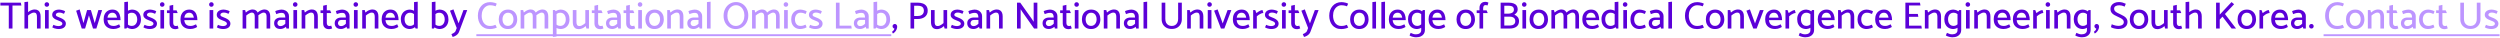 <svg width="1314" height="20" viewBox="0 0 1314 20" fill="none" xmlns="http://www.w3.org/2000/svg">
<path d="M10.96 1.4L11.24 2.92H6.56V15H4.62V2.92H0.2V1.4H10.96ZM14.765 8.16L14.525 6.58C14.859 6.273 15.225 6 15.625 5.76C16.025 5.52 16.445 5.333 16.885 5.2C17.339 5.053 17.785 4.98 18.225 4.98C18.959 4.98 19.552 5.14 20.005 5.46C20.472 5.767 20.812 6.193 21.025 6.74C21.239 7.287 21.345 7.907 21.345 8.6V15H19.425V8.78C19.425 8.127 19.312 7.607 19.085 7.22C18.872 6.82 18.452 6.62 17.825 6.62C17.505 6.62 17.165 6.693 16.805 6.84C16.459 6.973 16.112 7.16 15.765 7.4C15.419 7.627 15.085 7.88 14.765 8.16ZM14.765 15H12.845V1.1L14.765 0.88V15ZM25.601 15H23.661V5.3H25.601V15ZM24.601 3.56C24.268 3.56 23.988 3.447 23.761 3.22C23.534 2.993 23.421 2.707 23.421 2.36C23.421 2.027 23.534 1.747 23.761 1.52C23.988 1.28 24.268 1.16 24.601 1.16C24.934 1.16 25.221 1.273 25.461 1.5C25.701 1.727 25.821 2.013 25.821 2.36C25.821 2.693 25.701 2.98 25.461 3.22C25.221 3.447 24.934 3.56 24.601 3.56ZM27.477 14.38L28.077 13.04C28.357 13.173 28.637 13.293 28.917 13.4C29.21 13.493 29.503 13.567 29.797 13.62C30.09 13.673 30.384 13.7 30.677 13.7C31.104 13.7 31.47 13.647 31.777 13.54C32.097 13.433 32.343 13.287 32.517 13.1C32.69 12.913 32.777 12.7 32.777 12.46C32.777 12.207 32.684 11.98 32.497 11.78C32.31 11.58 32.057 11.4 31.737 11.24C31.417 11.067 31.044 10.913 30.617 10.78C30.11 10.607 29.61 10.393 29.117 10.14C28.637 9.887 28.237 9.573 27.917 9.2C27.597 8.827 27.437 8.38 27.437 7.86C27.437 6.98 27.764 6.293 28.417 5.8C29.084 5.293 29.983 5.04 31.117 5.04C31.397 5.04 31.724 5.08 32.097 5.16C32.483 5.227 32.87 5.327 33.257 5.46C33.644 5.593 33.97 5.76 34.237 5.96L33.637 7.26C33.264 7.087 32.87 6.933 32.457 6.8C32.057 6.667 31.597 6.6 31.077 6.6C30.57 6.6 30.15 6.72 29.817 6.96C29.497 7.187 29.337 7.473 29.337 7.82C29.35 8.113 29.537 8.373 29.897 8.6C30.27 8.813 30.75 9.02 31.337 9.22C31.87 9.407 32.383 9.647 32.877 9.94C33.383 10.22 33.797 10.56 34.117 10.96C34.45 11.36 34.617 11.827 34.617 12.36C34.617 13.267 34.277 13.98 33.597 14.5C32.93 15.007 31.957 15.26 30.677 15.26C30.41 15.26 30.077 15.227 29.677 15.16C29.277 15.093 28.877 14.993 28.477 14.86C28.09 14.727 27.757 14.567 27.477 14.38ZM50.644 15H48.884L46.744 8.1L44.724 15H42.964L40.024 5.64L41.864 4.96L43.864 12.14L45.764 5.3H47.784L49.784 12.14L51.684 5.3H53.664L50.644 15ZM63.347 10.58H56.467C56.52 11.167 56.66 11.693 56.887 12.16C57.127 12.627 57.48 12.993 57.947 13.26C58.414 13.513 59.007 13.64 59.727 13.64C60.3 13.64 60.794 13.56 61.207 13.4C61.634 13.24 62.114 13.033 62.647 12.78L63.247 14.18C62.927 14.367 62.581 14.547 62.207 14.72C61.834 14.88 61.441 15.007 61.027 15.1C60.614 15.193 60.181 15.24 59.727 15.24C58.581 15.24 57.614 15.027 56.827 14.6C56.041 14.173 55.447 13.58 55.047 12.82C54.66 12.047 54.467 11.153 54.467 10.14C54.467 9.127 54.654 8.24 55.027 7.48C55.401 6.72 55.934 6.127 56.627 5.7C57.321 5.26 58.147 5.04 59.107 5.04C60.12 5.04 60.934 5.287 61.547 5.78C62.174 6.273 62.627 6.927 62.907 7.74C63.2 8.553 63.347 9.433 63.347 10.38V10.58ZM56.507 9.28H61.487C61.407 8.747 61.267 8.287 61.067 7.9C60.867 7.513 60.6 7.213 60.267 7C59.947 6.787 59.541 6.68 59.047 6.68C58.554 6.68 58.127 6.787 57.767 7C57.407 7.213 57.12 7.513 56.907 7.9C56.707 8.287 56.574 8.747 56.507 9.28ZM66.425 15H65.345V1.1L67.265 0.88V13.74L66.425 15ZM66.545 8.14L65.965 6.76C66.259 6.36 66.605 6.033 67.005 5.78C67.419 5.527 67.832 5.34 68.245 5.22C68.659 5.1 68.999 5.04 69.265 5.04C70.265 5.04 71.125 5.253 71.845 5.68C72.565 6.107 73.119 6.713 73.505 7.5C73.892 8.273 74.085 9.18 74.085 10.22C74.085 11.22 73.885 12.1 73.485 12.86C73.085 13.62 72.519 14.213 71.785 14.64C71.065 15.053 70.219 15.26 69.245 15.26C68.979 15.26 68.639 15.2 68.225 15.08C67.812 14.973 67.399 14.793 66.985 14.54C66.572 14.287 66.219 13.947 65.925 13.52L66.485 12.16C66.899 12.68 67.319 13.053 67.745 13.28C68.185 13.507 68.692 13.62 69.265 13.62C69.879 13.62 70.392 13.473 70.805 13.18C71.232 12.873 71.559 12.467 71.785 11.96C72.012 11.453 72.125 10.88 72.125 10.24C72.125 9.547 72.012 8.933 71.785 8.4C71.572 7.867 71.252 7.447 70.825 7.14C70.399 6.833 69.879 6.68 69.265 6.68C68.679 6.68 68.179 6.8 67.765 7.04C67.365 7.267 66.959 7.633 66.545 8.14ZM75.368 14.38L75.968 13.04C76.248 13.173 76.528 13.293 76.808 13.4C77.101 13.493 77.394 13.567 77.688 13.62C77.981 13.673 78.274 13.7 78.567 13.7C78.994 13.7 79.361 13.647 79.668 13.54C79.987 13.433 80.234 13.287 80.407 13.1C80.581 12.913 80.668 12.7 80.668 12.46C80.668 12.207 80.574 11.98 80.388 11.78C80.201 11.58 79.948 11.4 79.627 11.24C79.308 11.067 78.934 10.913 78.507 10.78C78.001 10.607 77.501 10.393 77.007 10.14C76.528 9.887 76.127 9.573 75.808 9.2C75.487 8.827 75.328 8.38 75.328 7.86C75.328 6.98 75.654 6.293 76.308 5.8C76.974 5.293 77.874 5.04 79.007 5.04C79.287 5.04 79.614 5.08 79.987 5.16C80.374 5.227 80.761 5.327 81.147 5.46C81.534 5.593 81.861 5.76 82.127 5.96L81.528 7.26C81.154 7.087 80.761 6.933 80.347 6.8C79.948 6.667 79.487 6.6 78.968 6.6C78.461 6.6 78.041 6.72 77.707 6.96C77.388 7.187 77.228 7.473 77.228 7.82C77.241 8.113 77.427 8.373 77.787 8.6C78.161 8.813 78.641 9.02 79.228 9.22C79.761 9.407 80.274 9.647 80.767 9.94C81.274 10.22 81.688 10.56 82.007 10.96C82.341 11.36 82.507 11.827 82.507 12.36C82.507 13.267 82.168 13.98 81.487 14.5C80.821 15.007 79.847 15.26 78.567 15.26C78.301 15.26 77.968 15.227 77.567 15.16C77.168 15.093 76.767 14.993 76.368 14.86C75.981 14.727 75.647 14.567 75.368 14.38ZM86.246 15H84.305V5.3H86.246V15ZM85.246 3.56C84.912 3.56 84.632 3.447 84.406 3.22C84.179 2.993 84.066 2.707 84.066 2.36C84.066 2.027 84.179 1.747 84.406 1.52C84.632 1.28 84.912 1.16 85.246 1.16C85.579 1.16 85.865 1.273 86.106 1.5C86.346 1.727 86.466 2.013 86.466 2.36C86.466 2.693 86.346 2.98 86.106 3.22C85.865 3.447 85.579 3.56 85.246 3.56ZM92.801 5.42L93.401 6.88H91.041V12C91.041 12.493 91.148 12.9 91.361 13.22C91.588 13.527 91.941 13.68 92.421 13.68C92.581 13.68 92.741 13.66 92.901 13.62C93.075 13.567 93.228 13.513 93.361 13.46L93.861 14.92C93.755 14.973 93.608 15.033 93.421 15.1C93.235 15.167 93.035 15.22 92.821 15.26C92.621 15.313 92.421 15.34 92.221 15.34C91.595 15.34 91.048 15.227 90.581 15C90.115 14.76 89.755 14.413 89.501 13.96C89.248 13.507 89.121 12.953 89.121 12.3V6.88H87.761L87.741 5.42H89.121V3L91.041 2.56V5.42H92.801ZM103.738 10.58H96.858C96.911 11.167 97.051 11.693 97.278 12.16C97.518 12.627 97.871 12.993 98.338 13.26C98.805 13.513 99.398 13.64 100.118 13.64C100.691 13.64 101.184 13.56 101.598 13.4C102.024 13.24 102.504 13.033 103.038 12.78L103.638 14.18C103.318 14.367 102.971 14.547 102.598 14.72C102.224 14.88 101.831 15.007 101.418 15.1C101.004 15.193 100.571 15.24 100.118 15.24C98.971 15.24 98.004 15.027 97.218 14.6C96.431 14.173 95.838 13.58 95.438 12.82C95.051 12.047 94.858 11.153 94.858 10.14C94.858 9.127 95.044 8.24 95.418 7.48C95.791 6.72 96.325 6.127 97.018 5.7C97.711 5.26 98.538 5.04 99.498 5.04C100.511 5.04 101.324 5.287 101.938 5.78C102.564 6.273 103.018 6.927 103.298 7.74C103.591 8.553 103.738 9.433 103.738 10.38V10.58ZM96.898 9.28H101.878C101.798 8.747 101.658 8.287 101.458 7.9C101.258 7.513 100.991 7.213 100.658 7C100.338 6.787 99.931 6.68 99.438 6.68C98.945 6.68 98.518 6.787 98.158 7C97.798 7.213 97.511 7.513 97.298 7.9C97.098 8.287 96.965 8.747 96.898 9.28ZM112.085 15H110.145V5.3H112.085V15ZM111.085 3.56C110.752 3.56 110.472 3.447 110.245 3.22C110.019 2.993 109.905 2.707 109.905 2.36C109.905 2.027 110.019 1.747 110.245 1.52C110.472 1.28 110.752 1.16 111.085 1.16C111.419 1.16 111.705 1.273 111.945 1.5C112.185 1.727 112.305 2.013 112.305 2.36C112.305 2.693 112.185 2.98 111.945 3.22C111.705 3.447 111.419 3.56 111.085 3.56ZM113.961 14.38L114.561 13.04C114.841 13.173 115.121 13.293 115.401 13.4C115.695 13.493 115.988 13.567 116.281 13.62C116.575 13.673 116.868 13.7 117.161 13.7C117.588 13.7 117.955 13.647 118.261 13.54C118.581 13.433 118.828 13.287 119.001 13.1C119.175 12.913 119.261 12.7 119.261 12.46C119.261 12.207 119.168 11.98 118.981 11.78C118.795 11.58 118.541 11.4 118.221 11.24C117.901 11.067 117.528 10.913 117.101 10.78C116.595 10.607 116.095 10.393 115.601 10.14C115.121 9.887 114.721 9.573 114.401 9.2C114.081 8.827 113.921 8.38 113.921 7.86C113.921 6.98 114.248 6.293 114.901 5.8C115.568 5.293 116.468 5.04 117.601 5.04C117.881 5.04 118.208 5.08 118.581 5.16C118.968 5.227 119.355 5.327 119.741 5.46C120.128 5.593 120.455 5.76 120.721 5.96L120.121 7.26C119.748 7.087 119.355 6.933 118.941 6.8C118.541 6.667 118.081 6.6 117.561 6.6C117.055 6.6 116.635 6.72 116.301 6.96C115.981 7.187 115.821 7.473 115.821 7.82C115.835 8.113 116.021 8.373 116.381 8.6C116.755 8.813 117.235 9.02 117.821 9.22C118.355 9.407 118.868 9.647 119.361 9.94C119.868 10.22 120.281 10.56 120.601 10.96C120.935 11.36 121.101 11.827 121.101 12.36C121.101 13.267 120.761 13.98 120.081 14.5C119.415 15.007 118.441 15.26 117.161 15.26C116.895 15.26 116.561 15.227 116.161 15.16C115.761 15.093 115.361 14.993 114.961 14.86C114.575 14.727 114.241 14.567 113.961 14.38ZM129.429 15H127.509V5.3H128.849L129.189 6.58C129.522 6.273 129.889 6 130.289 5.76C130.689 5.52 131.102 5.333 131.529 5.2C131.955 5.053 132.369 4.98 132.769 4.98C133.475 4.98 134.049 5.14 134.489 5.46C134.942 5.767 135.275 6.193 135.489 6.74C135.702 7.287 135.809 7.907 135.809 8.6V15H133.889V8.78C133.889 8.34 133.842 7.96 133.749 7.64C133.655 7.32 133.495 7.073 133.269 6.9C133.055 6.713 132.755 6.62 132.369 6.62C132.075 6.62 131.762 6.693 131.429 6.84C131.095 6.973 130.755 7.16 130.409 7.4C130.075 7.627 129.749 7.88 129.429 8.16V15ZM135.649 8.16L135.409 6.58C135.742 6.273 136.109 6 136.509 5.76C136.909 5.52 137.322 5.333 137.749 5.2C138.175 5.053 138.589 4.98 138.989 4.98C139.695 4.98 140.269 5.14 140.709 5.46C141.162 5.767 141.495 6.193 141.709 6.74C141.922 7.287 142.029 7.907 142.029 8.6V15H140.109V8.78C140.109 8.34 140.062 7.96 139.969 7.64C139.875 7.32 139.715 7.073 139.489 6.9C139.275 6.713 138.975 6.62 138.589 6.62C138.295 6.62 137.982 6.693 137.649 6.84C137.315 6.973 136.975 7.16 136.629 7.4C136.295 7.627 135.969 7.88 135.649 8.16ZM145.805 12.2C145.805 12.44 145.865 12.68 145.985 12.92C146.105 13.147 146.285 13.34 146.525 13.5C146.765 13.647 147.065 13.72 147.425 13.72C147.918 13.72 148.378 13.6 148.805 13.36C149.245 13.12 149.631 12.813 149.965 12.44V10.48H147.605C147.018 10.48 146.571 10.653 146.265 11C145.958 11.347 145.805 11.747 145.805 12.2ZM145.205 7.42L144.665 5.9C144.918 5.727 145.251 5.58 145.665 5.46C146.078 5.327 146.498 5.227 146.925 5.16C147.351 5.08 147.698 5.04 147.965 5.04C148.711 5.04 149.378 5.193 149.965 5.5C150.565 5.793 151.031 6.2 151.365 6.72C151.711 7.227 151.885 7.793 151.885 8.42V15H150.545L150.305 14.08C149.971 14.373 149.545 14.64 149.025 14.88C148.505 15.12 147.985 15.24 147.465 15.24C146.318 15.24 145.465 14.953 144.905 14.38C144.358 13.807 144.085 13.08 144.085 12.2C144.085 11.227 144.411 10.487 145.065 9.98C145.731 9.46 146.591 9.2 147.645 9.2H149.945V9.1C149.945 8.433 149.811 7.88 149.545 7.44C149.278 6.987 148.765 6.76 148.005 6.76C147.431 6.76 146.911 6.833 146.445 6.98C145.978 7.113 145.565 7.26 145.205 7.42ZM156.148 15H154.208V5.3H156.148V15ZM155.148 3.56C154.814 3.56 154.534 3.447 154.308 3.22C154.081 2.993 153.968 2.707 153.968 2.36C153.968 2.027 154.081 1.747 154.308 1.52C154.534 1.28 154.814 1.16 155.148 1.16C155.481 1.16 155.768 1.273 156.008 1.5C156.248 1.727 156.368 2.013 156.368 2.36C156.368 2.693 156.248 2.98 156.008 3.22C155.768 3.447 155.481 3.56 155.148 3.56ZM160.464 15H158.544V5.3H159.884L160.224 6.58C160.557 6.273 160.924 6 161.324 5.76C161.724 5.52 162.144 5.333 162.584 5.2C163.037 5.053 163.484 4.98 163.924 4.98C164.657 4.98 165.25 5.14 165.704 5.46C166.17 5.767 166.51 6.193 166.724 6.74C166.937 7.287 167.044 7.907 167.044 8.6V15H165.124V8.78C165.124 8.127 165.01 7.607 164.784 7.22C164.57 6.82 164.15 6.62 163.524 6.62C163.204 6.62 162.864 6.693 162.504 6.84C162.157 6.973 161.81 7.16 161.464 7.4C161.117 7.627 160.784 7.88 160.464 8.16V15ZM173.524 5.42L174.124 6.88H171.764V12C171.764 12.493 171.871 12.9 172.084 13.22C172.311 13.527 172.664 13.68 173.144 13.68C173.304 13.68 173.464 13.66 173.624 13.62C173.797 13.567 173.951 13.513 174.084 13.46L174.584 14.92C174.477 14.973 174.331 15.033 174.144 15.1C173.957 15.167 173.757 15.22 173.544 15.26C173.344 15.313 173.144 15.34 172.944 15.34C172.317 15.34 171.771 15.227 171.304 15C170.837 14.76 170.477 14.413 170.224 13.96C169.971 13.507 169.844 12.953 169.844 12.3V6.88H168.484L168.464 5.42H169.844V3L171.764 2.56V5.42H173.524ZM177.64 12.2C177.64 12.44 177.7 12.68 177.82 12.92C177.94 13.147 178.12 13.34 178.36 13.5C178.6 13.647 178.9 13.72 179.26 13.72C179.754 13.72 180.214 13.6 180.64 13.36C181.08 13.12 181.467 12.813 181.8 12.44V10.48H179.44C178.854 10.48 178.407 10.653 178.1 11C177.794 11.347 177.64 11.747 177.64 12.2ZM177.04 7.42L176.5 5.9C176.754 5.727 177.087 5.58 177.5 5.46C177.914 5.327 178.334 5.227 178.76 5.16C179.187 5.08 179.534 5.04 179.8 5.04C180.547 5.04 181.214 5.193 181.8 5.5C182.4 5.793 182.867 6.2 183.2 6.72C183.547 7.227 183.72 7.793 183.72 8.42V15H182.38L182.14 14.08C181.807 14.373 181.38 14.64 180.86 14.88C180.34 15.12 179.82 15.24 179.3 15.24C178.154 15.24 177.3 14.953 176.74 14.38C176.194 13.807 175.92 13.08 175.92 12.2C175.92 11.227 176.247 10.487 176.9 9.98C177.567 9.46 178.427 9.2 179.48 9.2H181.78V9.1C181.78 8.433 181.647 7.88 181.38 7.44C181.114 6.987 180.6 6.76 179.84 6.76C179.267 6.76 178.747 6.833 178.28 6.98C177.814 7.113 177.4 7.26 177.04 7.42ZM187.984 15H186.044V5.3H187.984V15ZM186.984 3.56C186.65 3.56 186.37 3.447 186.144 3.22C185.917 2.993 185.804 2.707 185.804 2.36C185.804 2.027 185.917 1.747 186.144 1.52C186.37 1.28 186.65 1.16 186.984 1.16C187.317 1.16 187.604 1.273 187.844 1.5C188.084 1.727 188.204 2.013 188.204 2.36C188.204 2.693 188.084 2.98 187.844 3.22C187.604 3.447 187.317 3.56 186.984 3.56ZM192.3 15H190.38V5.3H191.72L192.06 6.58C192.393 6.273 192.76 6 193.16 5.76C193.56 5.52 193.98 5.333 194.42 5.2C194.873 5.053 195.32 4.98 195.76 4.98C196.493 4.98 197.086 5.14 197.54 5.46C198.006 5.767 198.346 6.193 198.56 6.74C198.773 7.287 198.88 7.907 198.88 8.6V15H196.96V8.78C196.96 8.127 196.846 7.607 196.62 7.22C196.406 6.82 195.986 6.62 195.36 6.62C195.04 6.62 194.7 6.693 194.34 6.84C193.993 6.973 193.646 7.16 193.3 7.4C192.953 7.627 192.62 7.88 192.3 8.16V15ZM209.48 10.58H202.6C202.653 11.167 202.793 11.693 203.02 12.16C203.26 12.627 203.613 12.993 204.08 13.26C204.547 13.513 205.14 13.64 205.86 13.64C206.433 13.64 206.927 13.56 207.34 13.4C207.767 13.24 208.247 13.033 208.78 12.78L209.38 14.18C209.06 14.367 208.713 14.547 208.34 14.72C207.967 14.88 207.573 15.007 207.16 15.1C206.747 15.193 206.313 15.24 205.86 15.24C204.713 15.24 203.747 15.027 202.96 14.6C202.173 14.173 201.58 13.58 201.18 12.82C200.793 12.047 200.6 11.153 200.6 10.14C200.6 9.127 200.787 8.24 201.16 7.48C201.533 6.72 202.067 6.127 202.76 5.7C203.453 5.26 204.28 5.04 205.24 5.04C206.253 5.04 207.067 5.287 207.68 5.78C208.307 6.273 208.76 6.927 209.04 7.74C209.333 8.553 209.48 9.433 209.48 10.38V10.58ZM202.64 9.28H207.62C207.54 8.747 207.4 8.287 207.2 7.9C207 7.513 206.733 7.213 206.4 7C206.08 6.787 205.673 6.68 205.18 6.68C204.687 6.68 204.26 6.787 203.9 7C203.54 7.213 203.253 7.513 203.04 7.9C202.84 8.287 202.707 8.747 202.64 9.28ZM217.618 13.36V1.1L219.558 0.9V15H218.458L217.618 13.36ZM218.218 12.16L218.798 13.54C218.518 13.927 218.171 14.253 217.758 14.52C217.345 14.773 216.931 14.96 216.518 15.08C216.118 15.2 215.778 15.26 215.498 15.26C214.511 15.26 213.651 15.047 212.918 14.62C212.198 14.18 211.645 13.573 211.258 12.8C210.871 12.027 210.678 11.12 210.678 10.08C210.678 9.067 210.878 8.187 211.278 7.44C211.678 6.68 212.238 6.093 212.958 5.68C213.691 5.253 214.545 5.04 215.518 5.04C215.785 5.04 216.125 5.1 216.538 5.22C216.951 5.327 217.365 5.507 217.778 5.76C218.205 6.013 218.558 6.353 218.838 6.78L218.278 8.14C217.865 7.62 217.438 7.247 216.998 7.02C216.571 6.793 216.071 6.68 215.498 6.68C214.898 6.68 214.385 6.833 213.958 7.14C213.531 7.433 213.205 7.833 212.978 8.34C212.751 8.847 212.638 9.42 212.638 10.06C212.638 10.753 212.745 11.367 212.958 11.9C213.185 12.433 213.511 12.853 213.938 13.16C214.365 13.467 214.885 13.62 215.498 13.62C216.085 13.62 216.578 13.5 216.978 13.26C217.391 13.02 217.805 12.653 218.218 12.16ZM228.046 15H226.966V1.1L228.886 0.88V13.74L228.046 15ZM228.166 8.14L227.586 6.76C227.88 6.36 228.226 6.033 228.626 5.78C229.04 5.527 229.453 5.34 229.866 5.22C230.28 5.1 230.62 5.04 230.886 5.04C231.886 5.04 232.746 5.253 233.466 5.68C234.186 6.107 234.74 6.713 235.126 7.5C235.513 8.273 235.706 9.18 235.706 10.22C235.706 11.22 235.506 12.1 235.106 12.86C234.706 13.62 234.14 14.213 233.406 14.64C232.686 15.053 231.84 15.26 230.866 15.26C230.6 15.26 230.26 15.2 229.846 15.08C229.433 14.973 229.02 14.793 228.606 14.54C228.193 14.287 227.84 13.947 227.546 13.52L228.106 12.16C228.52 12.68 228.94 13.053 229.366 13.28C229.806 13.507 230.313 13.62 230.886 13.62C231.5 13.62 232.013 13.473 232.426 13.18C232.853 12.873 233.18 12.467 233.406 11.96C233.633 11.453 233.746 10.88 233.746 10.24C233.746 9.547 233.633 8.933 233.406 8.4C233.193 7.867 232.873 7.447 232.446 7.14C232.02 6.833 231.5 6.68 230.886 6.68C230.3 6.68 229.8 6.8 229.386 7.04C228.986 7.267 228.58 7.633 228.166 8.14ZM239.489 16.22L240.049 14.74L236.509 5.62L238.329 4.94L241.029 12.26L243.589 5.3H245.569L241.269 16.76C241.109 17.2 240.855 17.6 240.509 17.96C240.175 18.32 239.782 18.62 239.329 18.86C238.889 19.113 238.415 19.3 237.909 19.42L237.269 17.94C237.589 17.793 237.895 17.647 238.189 17.5C238.482 17.353 238.742 17.173 238.969 16.96C239.209 16.76 239.382 16.513 239.489 16.22ZM470.317 12.6C470.664 12.6 470.957 12.733 471.197 13C471.437 13.253 471.557 13.6 471.557 14.04C471.557 14.48 471.457 14.933 471.257 15.4C471.07 15.88 470.804 16.313 470.457 16.7C470.124 17.087 469.744 17.393 469.317 17.62L468.857 16.72C469.19 16.467 469.464 16.213 469.677 15.96C469.904 15.707 470.044 15.387 470.097 15C469.937 14.987 469.784 14.927 469.637 14.82C469.49 14.7 469.364 14.547 469.257 14.36C469.164 14.173 469.117 13.987 469.117 13.8C469.117 13.587 469.17 13.393 469.277 13.22C469.384 13.033 469.53 12.887 469.717 12.78C469.904 12.66 470.104 12.6 470.317 12.6ZM480.478 15H478.558V1.4H482.458C483.418 1.4 484.284 1.547 485.058 1.84C485.844 2.12 486.464 2.573 486.918 3.2C487.371 3.813 487.598 4.627 487.598 5.64C487.598 6.4 487.451 7.053 487.158 7.6C486.878 8.147 486.491 8.6 485.998 8.96C485.504 9.307 484.938 9.567 484.298 9.74C483.658 9.913 482.978 10 482.258 10H480.478V15ZM482.438 3.02H480.478V8.4H482.338C482.951 8.4 483.498 8.313 483.978 8.14C484.458 7.953 484.838 7.66 485.118 7.26C485.411 6.86 485.571 6.347 485.598 5.72C485.598 5.027 485.464 4.487 485.198 4.1C484.944 3.713 484.584 3.44 484.118 3.28C483.651 3.107 483.091 3.02 482.438 3.02ZM495.903 5.3H497.823V15H496.483L496.143 13.72C495.823 14.013 495.456 14.287 495.043 14.54C494.643 14.78 494.216 14.967 493.763 15.1C493.323 15.247 492.883 15.32 492.443 15.32C491.71 15.32 491.11 15.167 490.643 14.86C490.19 14.54 489.856 14.107 489.643 13.56C489.43 13.013 489.323 12.393 489.323 11.7V5.3H491.243V11.52C491.243 12.173 491.35 12.7 491.563 13.1C491.79 13.487 492.216 13.68 492.843 13.68C493.176 13.68 493.516 13.613 493.863 13.48C494.21 13.333 494.556 13.14 494.903 12.9C495.263 12.66 495.596 12.407 495.903 12.14V5.3ZM499.703 14.38L500.303 13.04C500.583 13.173 500.863 13.293 501.143 13.4C501.437 13.493 501.73 13.567 502.023 13.62C502.317 13.673 502.61 13.7 502.903 13.7C503.33 13.7 503.697 13.647 504.003 13.54C504.323 13.433 504.57 13.287 504.743 13.1C504.917 12.913 505.003 12.7 505.003 12.46C505.003 12.207 504.91 11.98 504.723 11.78C504.537 11.58 504.283 11.4 503.963 11.24C503.643 11.067 503.27 10.913 502.843 10.78C502.337 10.607 501.837 10.393 501.343 10.14C500.863 9.887 500.463 9.573 500.143 9.2C499.823 8.827 499.663 8.38 499.663 7.86C499.663 6.98 499.99 6.293 500.643 5.8C501.31 5.293 502.21 5.04 503.343 5.04C503.623 5.04 503.95 5.08 504.323 5.16C504.71 5.227 505.097 5.327 505.483 5.46C505.87 5.593 506.197 5.76 506.463 5.96L505.863 7.26C505.49 7.087 505.097 6.933 504.683 6.8C504.283 6.667 503.823 6.6 503.303 6.6C502.797 6.6 502.377 6.72 502.043 6.96C501.723 7.187 501.563 7.473 501.563 7.82C501.577 8.113 501.763 8.373 502.123 8.6C502.497 8.813 502.977 9.02 503.563 9.22C504.097 9.407 504.61 9.647 505.103 9.94C505.61 10.22 506.023 10.56 506.343 10.96C506.677 11.36 506.843 11.827 506.843 12.36C506.843 13.267 506.503 13.98 505.823 14.5C505.157 15.007 504.183 15.26 502.903 15.26C502.637 15.26 502.303 15.227 501.903 15.16C501.503 15.093 501.103 14.993 500.703 14.86C500.317 14.727 499.983 14.567 499.703 14.38ZM510.101 12.2C510.101 12.44 510.161 12.68 510.281 12.92C510.401 13.147 510.581 13.34 510.821 13.5C511.061 13.647 511.361 13.72 511.721 13.72C512.215 13.72 512.675 13.6 513.101 13.36C513.541 13.12 513.928 12.813 514.261 12.44V10.48H511.901C511.315 10.48 510.868 10.653 510.561 11C510.255 11.347 510.101 11.747 510.101 12.2ZM509.501 7.42L508.961 5.9C509.215 5.727 509.548 5.58 509.961 5.46C510.375 5.327 510.795 5.227 511.221 5.16C511.648 5.08 511.995 5.04 512.261 5.04C513.008 5.04 513.675 5.193 514.261 5.5C514.861 5.793 515.328 6.2 515.661 6.72C516.008 7.227 516.181 7.793 516.181 8.42V15H514.841L514.601 14.08C514.268 14.373 513.841 14.64 513.321 14.88C512.801 15.12 512.281 15.24 511.761 15.24C510.615 15.24 509.761 14.953 509.201 14.38C508.655 13.807 508.381 13.08 508.381 12.2C508.381 11.227 508.708 10.487 509.361 9.98C510.028 9.46 510.888 9.2 511.941 9.2H514.241V9.1C514.241 8.433 514.108 7.88 513.841 7.44C513.575 6.987 513.061 6.76 512.301 6.76C511.728 6.76 511.208 6.833 510.741 6.98C510.275 7.113 509.861 7.26 509.501 7.42ZM520.425 15H518.505V5.3H519.845L520.185 6.58C520.518 6.273 520.885 6 521.285 5.76C521.685 5.52 522.105 5.333 522.545 5.2C522.998 5.053 523.445 4.98 523.885 4.98C524.618 4.98 525.211 5.14 525.665 5.46C526.131 5.767 526.471 6.193 526.685 6.74C526.898 7.287 527.005 7.907 527.005 8.6V15H525.085V8.78C525.085 8.127 524.971 7.607 524.745 7.22C524.531 6.82 524.111 6.62 523.485 6.62C523.165 6.62 522.825 6.693 522.465 6.84C522.118 6.973 521.771 7.16 521.425 7.4C521.078 7.627 520.745 7.88 520.425 8.16V15ZM536.454 15H534.534V1.4H536.234L542.334 9.96L543.294 11.46V1.4H545.234V15H543.514L537.214 6.06L536.454 4.86V15ZM549.691 12.2C549.691 12.44 549.751 12.68 549.871 12.92C549.991 13.147 550.171 13.34 550.411 13.5C550.651 13.647 550.951 13.72 551.311 13.72C551.805 13.72 552.265 13.6 552.691 13.36C553.131 13.12 553.518 12.813 553.851 12.44V10.48H551.491C550.905 10.48 550.458 10.653 550.151 11C549.845 11.347 549.691 11.747 549.691 12.2ZM549.091 7.42L548.551 5.9C548.805 5.727 549.138 5.58 549.551 5.46C549.965 5.327 550.385 5.227 550.811 5.16C551.238 5.08 551.585 5.04 551.851 5.04C552.598 5.04 553.265 5.193 553.851 5.5C554.451 5.793 554.918 6.2 555.251 6.72C555.598 7.227 555.771 7.793 555.771 8.42V15H554.431L554.191 14.08C553.858 14.373 553.431 14.64 552.911 14.88C552.391 15.12 551.871 15.24 551.351 15.24C550.205 15.24 549.351 14.953 548.791 14.38C548.245 13.807 547.971 13.08 547.971 12.2C547.971 11.227 548.298 10.487 548.951 9.98C549.618 9.46 550.478 9.2 551.531 9.2H553.831V9.1C553.831 8.433 553.698 7.88 553.431 7.44C553.165 6.987 552.651 6.76 551.891 6.76C551.318 6.76 550.798 6.833 550.331 6.98C549.865 7.113 549.451 7.26 549.091 7.42ZM562.255 5.42L562.855 6.88H560.495V12C560.495 12.493 560.601 12.9 560.815 13.22C561.041 13.527 561.395 13.68 561.875 13.68C562.035 13.68 562.195 13.66 562.355 13.62C562.528 13.567 562.681 13.513 562.815 13.46L563.315 14.92C563.208 14.973 563.061 15.033 562.875 15.1C562.688 15.167 562.488 15.22 562.275 15.26C562.075 15.313 561.875 15.34 561.675 15.34C561.048 15.34 560.501 15.227 560.035 15C559.568 14.76 559.208 14.413 558.955 13.96C558.701 13.507 558.575 12.953 558.575 12.3V6.88H557.215L557.195 5.42H558.575V3L560.495 2.56V5.42H562.255ZM566.851 15H564.911V5.3H566.851V15ZM565.851 3.56C565.518 3.56 565.238 3.447 565.011 3.22C564.784 2.993 564.671 2.707 564.671 2.36C564.671 2.027 564.784 1.747 565.011 1.52C565.238 1.28 565.518 1.16 565.851 1.16C566.184 1.16 566.471 1.273 566.711 1.5C566.951 1.727 567.071 2.013 567.071 2.36C567.071 2.693 566.951 2.98 566.711 3.22C566.471 3.447 566.184 3.56 565.851 3.56ZM573.447 15.26C572.46 15.26 571.607 15.047 570.887 14.62C570.167 14.18 569.614 13.58 569.227 12.82C568.84 12.047 568.647 11.153 568.647 10.14C568.66 9.127 568.86 8.24 569.247 7.48C569.647 6.72 570.207 6.127 570.927 5.7C571.66 5.26 572.527 5.04 573.527 5.04C574.527 5.04 575.387 5.26 576.107 5.7C576.827 6.127 577.38 6.727 577.767 7.5C578.154 8.26 578.347 9.147 578.347 10.16C578.347 11.16 578.147 12.047 577.747 12.82C577.347 13.58 576.78 14.18 576.047 14.62C575.327 15.047 574.46 15.26 573.447 15.26ZM573.467 13.62C574.08 13.62 574.6 13.467 575.027 13.16C575.467 12.853 575.8 12.44 576.027 11.92C576.267 11.4 576.387 10.82 576.387 10.18C576.387 9.5 576.274 8.9 576.047 8.38C575.834 7.847 575.514 7.433 575.087 7.14C574.66 6.833 574.14 6.68 573.527 6.68C572.927 6.68 572.407 6.833 571.967 7.14C571.54 7.447 571.207 7.86 570.967 8.38C570.74 8.9 570.62 9.48 570.607 10.12C570.607 10.787 570.714 11.387 570.927 11.92C571.154 12.453 571.48 12.873 571.907 13.18C572.334 13.473 572.854 13.62 573.467 13.62ZM582.065 15H580.145V5.3H581.485L581.825 6.58C582.159 6.273 582.525 6 582.925 5.76C583.325 5.52 583.745 5.333 584.185 5.2C584.639 5.053 585.085 4.98 585.525 4.98C586.259 4.98 586.852 5.14 587.305 5.46C587.772 5.767 588.112 6.193 588.325 6.74C588.539 7.287 588.645 7.907 588.645 8.6V15H586.725V8.78C586.725 8.127 586.612 7.607 586.385 7.22C586.172 6.82 585.752 6.62 585.125 6.62C584.805 6.62 584.465 6.693 584.105 6.84C583.759 6.973 583.412 7.16 583.065 7.4C582.719 7.627 582.385 7.88 582.065 8.16V15ZM592.426 12.2C592.426 12.44 592.486 12.68 592.606 12.92C592.726 13.147 592.906 13.34 593.146 13.5C593.386 13.647 593.686 13.72 594.046 13.72C594.539 13.72 594.999 13.6 595.426 13.36C595.866 13.12 596.252 12.813 596.586 12.44V10.48H594.226C593.639 10.48 593.192 10.653 592.886 11C592.579 11.347 592.426 11.747 592.426 12.2ZM591.826 7.42L591.286 5.9C591.539 5.727 591.872 5.58 592.286 5.46C592.699 5.327 593.119 5.227 593.546 5.16C593.972 5.08 594.319 5.04 594.586 5.04C595.332 5.04 595.999 5.193 596.586 5.5C597.186 5.793 597.652 6.2 597.986 6.72C598.332 7.227 598.506 7.793 598.506 8.42V15H597.166L596.926 14.08C596.592 14.373 596.166 14.64 595.646 14.88C595.126 15.12 594.606 15.24 594.086 15.24C592.939 15.24 592.086 14.953 591.526 14.38C590.979 13.807 590.706 13.08 590.706 12.2C590.706 11.227 591.032 10.487 591.686 9.98C592.352 9.46 593.212 9.2 594.266 9.2H596.566V9.1C596.566 8.433 596.432 7.88 596.166 7.44C595.899 6.987 595.386 6.76 594.626 6.76C594.052 6.76 593.532 6.833 593.066 6.98C592.599 7.113 592.186 7.26 591.826 7.42ZM602.949 15H601.029V1.1L602.949 0.88V15ZM612.485 1.4V9.96C612.485 10.72 612.625 11.38 612.905 11.94C613.198 12.487 613.598 12.907 614.105 13.2C614.612 13.493 615.198 13.64 615.865 13.64C616.558 13.64 617.152 13.493 617.645 13.2C618.152 12.893 618.538 12.467 618.805 11.92C619.085 11.36 619.225 10.707 619.225 9.96V1.4H621.165V10.14C621.165 11.1 620.945 11.967 620.505 12.74C620.078 13.5 619.472 14.107 618.685 14.56C617.898 15 616.958 15.22 615.865 15.22C614.785 15.22 613.845 15 613.045 14.56C612.258 14.12 611.645 13.52 611.205 12.76C610.778 11.987 610.565 11.113 610.565 10.14V1.4H612.485ZM625.893 15H623.973V5.3H625.313L625.653 6.58C625.987 6.273 626.353 6 626.753 5.76C627.153 5.52 627.573 5.333 628.013 5.2C628.467 5.053 628.913 4.98 629.353 4.98C630.087 4.98 630.68 5.14 631.133 5.46C631.6 5.767 631.94 6.193 632.153 6.74C632.367 7.287 632.473 7.907 632.473 8.6V15H630.553V8.78C630.553 8.127 630.44 7.607 630.213 7.22C630 6.82 629.58 6.62 628.953 6.62C628.633 6.62 628.293 6.693 627.933 6.84C627.587 6.973 627.24 7.16 626.893 7.4C626.547 7.627 626.213 7.88 625.893 8.16V15ZM636.734 15H634.794V5.3H636.734V15ZM635.734 3.56C635.4 3.56 635.12 3.447 634.894 3.22C634.667 2.993 634.554 2.707 634.554 2.36C634.554 2.027 634.667 1.747 634.894 1.52C635.12 1.28 635.4 1.16 635.734 1.16C636.067 1.16 636.354 1.273 636.594 1.5C636.834 1.727 636.954 2.013 636.954 2.36C636.954 2.693 636.834 2.98 636.594 3.22C636.354 3.447 636.067 3.56 635.734 3.56ZM643.51 15H641.73L638.13 5.62L639.97 4.94L642.65 12.3L645.21 5.3H647.19L643.51 15ZM656.863 10.58H649.983C650.036 11.167 650.176 11.693 650.403 12.16C650.643 12.627 650.996 12.993 651.463 13.26C651.929 13.513 652.523 13.64 653.243 13.64C653.816 13.64 654.309 13.56 654.723 13.4C655.149 13.24 655.629 13.033 656.163 12.78L656.763 14.18C656.443 14.367 656.096 14.547 655.723 14.72C655.349 14.88 654.956 15.007 654.543 15.1C654.129 15.193 653.696 15.24 653.243 15.24C652.096 15.24 651.129 15.027 650.343 14.6C649.556 14.173 648.963 13.58 648.563 12.82C648.176 12.047 647.983 11.153 647.983 10.14C647.983 9.127 648.169 8.24 648.543 7.48C648.916 6.72 649.449 6.127 650.143 5.7C650.836 5.26 651.663 5.04 652.623 5.04C653.636 5.04 654.449 5.287 655.063 5.78C655.689 6.273 656.143 6.927 656.423 7.74C656.716 8.553 656.863 9.433 656.863 10.38V10.58ZM650.023 9.28H655.003C654.923 8.747 654.783 8.287 654.583 7.9C654.383 7.513 654.116 7.213 653.783 7C653.463 6.787 653.056 6.68 652.563 6.68C652.069 6.68 651.643 6.787 651.283 7C650.923 7.213 650.636 7.513 650.423 7.9C650.223 8.287 650.089 8.747 650.023 9.28ZM660.581 15H658.661V5.3H659.741L660.361 6.88C660.614 6.667 660.928 6.44 661.301 6.2C661.674 5.947 662.061 5.733 662.461 5.56C662.874 5.387 663.254 5.3 663.601 5.3L664.021 6.84C663.674 6.84 663.288 6.927 662.861 7.1C662.448 7.26 662.041 7.473 661.641 7.74C661.254 7.993 660.901 8.273 660.581 8.58V15ZM664.899 14.38L665.499 13.04C665.779 13.173 666.059 13.293 666.339 13.4C666.632 13.493 666.925 13.567 667.219 13.62C667.512 13.673 667.805 13.7 668.099 13.7C668.525 13.7 668.892 13.647 669.199 13.54C669.519 13.433 669.765 13.287 669.939 13.1C670.112 12.913 670.199 12.7 670.199 12.46C670.199 12.207 670.105 11.98 669.919 11.78C669.732 11.58 669.479 11.4 669.159 11.24C668.839 11.067 668.465 10.913 668.039 10.78C667.532 10.607 667.032 10.393 666.539 10.14C666.059 9.887 665.659 9.573 665.339 9.2C665.019 8.827 664.859 8.38 664.859 7.86C664.859 6.98 665.185 6.293 665.839 5.8C666.505 5.293 667.405 5.04 668.539 5.04C668.819 5.04 669.145 5.08 669.519 5.16C669.905 5.227 670.292 5.327 670.679 5.46C671.065 5.593 671.392 5.76 671.659 5.96L671.059 7.26C670.685 7.087 670.292 6.933 669.879 6.8C669.479 6.667 669.019 6.6 668.499 6.6C667.992 6.6 667.572 6.72 667.239 6.96C666.919 7.187 666.759 7.473 666.759 7.82C666.772 8.113 666.959 8.373 667.319 8.6C667.692 8.813 668.172 9.02 668.759 9.22C669.292 9.407 669.805 9.647 670.299 9.94C670.805 10.22 671.219 10.56 671.539 10.96C671.872 11.36 672.039 11.827 672.039 12.36C672.039 13.267 671.699 13.98 671.019 14.5C670.352 15.007 669.379 15.26 668.099 15.26C667.832 15.26 667.499 15.227 667.099 15.16C666.699 15.093 666.299 14.993 665.899 14.86C665.512 14.727 665.179 14.567 664.899 14.38ZM675.777 15H673.837V5.3H675.777V15ZM674.777 3.56C674.443 3.56 674.163 3.447 673.937 3.22C673.71 2.993 673.597 2.707 673.597 2.36C673.597 2.027 673.71 1.747 673.937 1.52C674.163 1.28 674.443 1.16 674.777 1.16C675.11 1.16 675.397 1.273 675.637 1.5C675.877 1.727 675.997 2.013 675.997 2.36C675.997 2.693 675.877 2.98 675.637 3.22C675.397 3.447 675.11 3.56 674.777 3.56ZM682.333 5.42L682.933 6.88H680.573V12C680.573 12.493 680.679 12.9 680.893 13.22C681.119 13.527 681.473 13.68 681.953 13.68C682.113 13.68 682.273 13.66 682.433 13.62C682.606 13.567 682.759 13.513 682.893 13.46L683.393 14.92C683.286 14.973 683.139 15.033 682.953 15.1C682.766 15.167 682.566 15.22 682.353 15.26C682.153 15.313 681.953 15.34 681.753 15.34C681.126 15.34 680.579 15.227 680.113 15C679.646 14.76 679.286 14.413 679.033 13.96C678.779 13.507 678.653 12.953 678.653 12.3V6.88H677.293L677.273 5.42H678.653V3L680.573 2.56V5.42H682.333ZM686.969 16.22L687.529 14.74L683.989 5.62L685.809 4.94L688.509 12.26L691.069 5.3H693.049L688.749 16.76C688.589 17.2 688.336 17.6 687.989 17.96C687.656 18.32 687.262 18.62 686.809 18.86C686.369 19.113 685.896 19.3 685.389 19.42L684.749 17.94C685.069 17.793 685.376 17.647 685.669 17.5C685.962 17.353 686.222 17.173 686.449 16.96C686.689 16.76 686.862 16.513 686.969 16.22ZM708.572 1.94L707.972 3.32C707.652 3.2 707.352 3.1 707.072 3.02C706.792 2.94 706.498 2.88 706.192 2.84C705.885 2.787 705.512 2.76 705.072 2.76C704.245 2.76 703.498 2.993 702.832 3.46C702.165 3.913 701.632 4.553 701.232 5.38C700.845 6.207 700.652 7.167 700.652 8.26C700.652 8.993 700.745 9.687 700.932 10.34C701.118 10.98 701.392 11.553 701.752 12.06C702.125 12.553 702.572 12.94 703.092 13.22C703.625 13.5 704.232 13.64 704.912 13.64C705.565 13.64 706.132 13.587 706.612 13.48C707.092 13.36 707.518 13.213 707.892 13.04L708.632 14.48C708.338 14.64 707.978 14.78 707.552 14.9C707.125 15.02 706.685 15.113 706.232 15.18C705.792 15.247 705.378 15.28 704.992 15.28C703.952 15.28 703.032 15.1 702.232 14.74C701.445 14.367 700.785 13.86 700.252 13.22C699.718 12.567 699.318 11.82 699.052 10.98C698.785 10.14 698.652 9.24 698.652 8.28C698.652 7.253 698.798 6.307 699.092 5.44C699.398 4.573 699.832 3.82 700.392 3.18C700.952 2.527 701.625 2.02 702.412 1.66C703.212 1.3 704.112 1.12 705.112 1.12C705.378 1.12 705.718 1.147 706.132 1.2C706.558 1.253 706.985 1.34 707.412 1.46C707.852 1.58 708.238 1.74 708.572 1.94ZM714.423 15.26C713.437 15.26 712.583 15.047 711.863 14.62C711.143 14.18 710.59 13.58 710.203 12.82C709.817 12.047 709.623 11.153 709.623 10.14C709.637 9.127 709.837 8.24 710.223 7.48C710.623 6.72 711.183 6.127 711.903 5.7C712.637 5.26 713.503 5.04 714.503 5.04C715.503 5.04 716.363 5.26 717.083 5.7C717.803 6.127 718.357 6.727 718.743 7.5C719.13 8.26 719.323 9.147 719.323 10.16C719.323 11.16 719.123 12.047 718.723 12.82C718.323 13.58 717.757 14.18 717.023 14.62C716.303 15.047 715.437 15.26 714.423 15.26ZM714.443 13.62C715.057 13.62 715.577 13.467 716.003 13.16C716.443 12.853 716.777 12.44 717.003 11.92C717.243 11.4 717.363 10.82 717.363 10.18C717.363 9.5 717.25 8.9 717.023 8.38C716.81 7.847 716.49 7.433 716.063 7.14C715.637 6.833 715.117 6.68 714.503 6.68C713.903 6.68 713.383 6.833 712.943 7.14C712.517 7.447 712.183 7.86 711.943 8.38C711.717 8.9 711.597 9.48 711.583 10.12C711.583 10.787 711.69 11.387 711.903 11.92C712.13 12.453 712.457 12.873 712.883 13.18C713.31 13.473 713.83 13.62 714.443 13.62ZM723.242 15H721.322V1.1L723.242 0.88V15ZM727.968 15H726.048V1.1L727.968 0.88V15ZM738.855 10.58H731.975C732.028 11.167 732.168 11.693 732.395 12.16C732.635 12.627 732.988 12.993 733.455 13.26C733.922 13.513 734.515 13.64 735.235 13.64C735.808 13.64 736.302 13.56 736.715 13.4C737.142 13.24 737.622 13.033 738.155 12.78L738.755 14.18C738.435 14.367 738.088 14.547 737.715 14.72C737.342 14.88 736.948 15.007 736.535 15.1C736.122 15.193 735.688 15.24 735.235 15.24C734.088 15.24 733.122 15.027 732.335 14.6C731.548 14.173 730.955 13.58 730.555 12.82C730.168 12.047 729.975 11.153 729.975 10.14C729.975 9.127 730.162 8.24 730.535 7.48C730.908 6.72 731.442 6.127 732.135 5.7C732.828 5.26 733.655 5.04 734.615 5.04C735.628 5.04 736.442 5.287 737.055 5.78C737.682 6.273 738.135 6.927 738.415 7.74C738.708 8.553 738.855 9.433 738.855 10.38V10.58ZM732.015 9.28H736.995C736.915 8.747 736.775 8.287 736.575 7.9C736.375 7.513 736.108 7.213 735.775 7C735.455 6.787 735.048 6.68 734.555 6.68C734.062 6.68 733.635 6.787 733.275 7C732.915 7.213 732.628 7.513 732.415 7.9C732.215 8.287 732.082 8.747 732.015 9.28ZM748.933 5.3V15.86C748.933 16.567 748.753 17.2 748.393 17.76C748.033 18.333 747.506 18.78 746.813 19.1C746.133 19.433 745.293 19.6 744.293 19.6C744.093 19.6 743.84 19.58 743.533 19.54C743.24 19.5 742.926 19.44 742.593 19.36C742.273 19.28 741.96 19.18 741.653 19.06C741.346 18.94 741.08 18.8 740.853 18.64L741.433 17.26C741.9 17.473 742.333 17.653 742.733 17.8C743.146 17.96 743.646 18.04 744.233 18.04C745.033 18.04 745.693 17.853 746.213 17.48C746.733 17.107 746.993 16.56 746.993 15.84V6.76L747.833 5.3H748.933ZM747.593 12.16L748.173 13.54C747.893 13.927 747.546 14.253 747.133 14.52C746.72 14.773 746.306 14.96 745.893 15.08C745.493 15.2 745.153 15.26 744.873 15.26C743.886 15.26 743.026 15.047 742.293 14.62C741.573 14.18 741.02 13.573 740.633 12.8C740.246 12.027 740.053 11.12 740.053 10.08C740.053 9.067 740.253 8.187 740.653 7.44C741.053 6.68 741.613 6.093 742.333 5.68C743.066 5.253 743.92 5.04 744.893 5.04C745.16 5.04 745.5 5.1 745.913 5.22C746.326 5.327 746.74 5.507 747.153 5.76C747.58 6.013 747.933 6.353 748.213 6.78L747.653 8.14C747.24 7.62 746.813 7.247 746.373 7.02C745.946 6.793 745.446 6.68 744.873 6.68C744.273 6.68 743.76 6.833 743.333 7.14C742.906 7.433 742.58 7.833 742.353 8.34C742.126 8.847 742.013 9.42 742.013 10.06C742.013 10.753 742.12 11.367 742.333 11.9C742.56 12.433 742.886 12.853 743.313 13.16C743.74 13.467 744.26 13.62 744.873 13.62C745.46 13.62 745.953 13.5 746.353 13.26C746.766 13.02 747.18 12.653 747.593 12.16ZM759.734 10.58H752.854C752.907 11.167 753.047 11.693 753.274 12.16C753.514 12.627 753.867 12.993 754.334 13.26C754.801 13.513 755.394 13.64 756.114 13.64C756.687 13.64 757.181 13.56 757.594 13.4C758.021 13.24 758.501 13.033 759.034 12.78L759.634 14.18C759.314 14.367 758.967 14.547 758.594 14.72C758.221 14.88 757.827 15.007 757.414 15.1C757.001 15.193 756.567 15.24 756.114 15.24C754.967 15.24 754.001 15.027 753.214 14.6C752.427 14.173 751.834 13.58 751.434 12.82C751.047 12.047 750.854 11.153 750.854 10.14C750.854 9.127 751.041 8.24 751.414 7.48C751.787 6.72 752.321 6.127 753.014 5.7C753.707 5.26 754.534 5.04 755.494 5.04C756.507 5.04 757.321 5.287 757.934 5.78C758.561 6.273 759.014 6.927 759.294 7.74C759.587 8.553 759.734 9.433 759.734 10.38V10.58ZM752.894 9.28H757.874C757.794 8.747 757.654 8.287 757.454 7.9C757.254 7.513 756.987 7.213 756.654 7C756.334 6.787 755.927 6.68 755.434 6.68C754.941 6.68 754.514 6.787 754.154 7C753.794 7.213 753.507 7.513 753.294 7.9C753.094 8.287 752.961 8.747 752.894 9.28ZM770.341 15.26C769.355 15.26 768.501 15.047 767.781 14.62C767.061 14.18 766.508 13.58 766.121 12.82C765.735 12.047 765.541 11.153 765.541 10.14C765.555 9.127 765.755 8.24 766.141 7.48C766.541 6.72 767.101 6.127 767.821 5.7C768.555 5.26 769.421 5.04 770.421 5.04C771.421 5.04 772.281 5.26 773.001 5.7C773.721 6.127 774.275 6.727 774.661 7.5C775.048 8.26 775.241 9.147 775.241 10.16C775.241 11.16 775.041 12.047 774.641 12.82C774.241 13.58 773.675 14.18 772.941 14.62C772.221 15.047 771.355 15.26 770.341 15.26ZM770.361 13.62C770.975 13.62 771.495 13.467 771.921 13.16C772.361 12.853 772.695 12.44 772.921 11.92C773.161 11.4 773.281 10.82 773.281 10.18C773.281 9.5 773.168 8.9 772.941 8.38C772.728 7.847 772.408 7.433 771.981 7.14C771.555 6.833 771.035 6.68 770.421 6.68C769.821 6.68 769.301 6.833 768.861 7.14C768.435 7.447 768.101 7.86 767.861 8.38C767.635 8.9 767.515 9.48 767.501 10.12C767.501 10.787 767.608 11.387 767.821 11.92C768.048 12.453 768.375 12.873 768.801 13.18C769.228 13.473 769.748 13.62 770.361 13.62ZM776.16 6.88L776.14 5.42H777.62V4.16C777.62 3.507 777.74 2.947 777.98 2.48C778.233 2 778.587 1.627 779.04 1.36C779.507 1.093 780.06 0.96 780.7 0.96C780.9 0.96 781.1 0.98 781.3 1.02C781.5 1.06 781.693 1.113 781.88 1.18C782.067 1.247 782.213 1.32 782.32 1.4L781.84 2.88C781.707 2.827 781.547 2.78 781.36 2.74C781.187 2.687 781.027 2.66 780.88 2.66C780.4 2.66 780.053 2.82 779.84 3.14C779.64 3.447 779.54 3.847 779.54 4.34V5.42H781.34L781.96 6.88H779.54V15H777.62V6.88H776.16ZM793.434 15H788.734V1.4H793.014C793.934 1.4 794.74 1.52 795.434 1.76C796.14 1.987 796.694 2.367 797.094 2.9C797.494 3.433 797.694 4.16 797.694 5.08C797.694 5.667 797.514 6.18 797.154 6.62C796.807 7.047 796.407 7.407 795.954 7.7C796.674 7.98 797.26 8.4 797.714 8.96C798.167 9.52 798.394 10.24 798.394 11.12C798.394 11.8 798.267 12.387 798.014 12.88C797.774 13.36 797.427 13.76 796.974 14.08C796.534 14.387 796.014 14.62 795.414 14.78C794.814 14.927 794.154 15 793.434 15ZM792.854 3.02H790.654V7.2H792.514C793.1 7.187 793.634 7.113 794.114 6.98C794.607 6.847 794.994 6.627 795.274 6.32C795.567 6.013 795.714 5.607 795.714 5.1C795.714 4.54 795.594 4.113 795.354 3.82C795.127 3.513 794.8 3.307 794.374 3.2C793.947 3.08 793.44 3.02 792.854 3.02ZM793.554 8.76H790.654V13.42H793.354C793.94 13.42 794.467 13.347 794.934 13.2C795.4 13.04 795.767 12.793 796.034 12.46C796.3 12.127 796.434 11.693 796.434 11.16C796.434 10.333 796.167 9.727 795.634 9.34C795.114 8.953 794.42 8.76 793.554 8.76ZM802.124 15H800.184V5.3H802.124V15ZM801.124 3.56C800.791 3.56 800.511 3.447 800.284 3.22C800.058 2.993 799.944 2.707 799.944 2.36C799.944 2.027 800.058 1.747 800.284 1.52C800.511 1.28 800.791 1.16 801.124 1.16C801.458 1.16 801.744 1.273 801.984 1.5C802.224 1.727 802.344 2.013 802.344 2.36C802.344 2.693 802.224 2.98 801.984 3.22C801.744 3.447 801.458 3.56 801.124 3.56ZM808.72 15.26C807.734 15.26 806.88 15.047 806.16 14.62C805.44 14.18 804.887 13.58 804.5 12.82C804.114 12.047 803.92 11.153 803.92 10.14C803.934 9.127 804.134 8.24 804.52 7.48C804.92 6.72 805.48 6.127 806.2 5.7C806.934 5.26 807.8 5.04 808.8 5.04C809.8 5.04 810.66 5.26 811.38 5.7C812.1 6.127 812.654 6.727 813.04 7.5C813.427 8.26 813.62 9.147 813.62 10.16C813.62 11.16 813.42 12.047 813.02 12.82C812.62 13.58 812.054 14.18 811.32 14.62C810.6 15.047 809.734 15.26 808.72 15.26ZM808.74 13.62C809.354 13.62 809.874 13.467 810.3 13.16C810.74 12.853 811.074 12.44 811.3 11.92C811.54 11.4 811.66 10.82 811.66 10.18C811.66 9.5 811.547 8.9 811.32 8.38C811.107 7.847 810.787 7.433 810.36 7.14C809.934 6.833 809.414 6.68 808.8 6.68C808.2 6.68 807.68 6.833 807.24 7.14C806.814 7.447 806.48 7.86 806.24 8.38C806.014 8.9 805.894 9.48 805.88 10.12C805.88 10.787 805.987 11.387 806.2 11.92C806.427 12.453 806.754 12.873 807.18 13.18C807.607 13.473 808.127 13.62 808.74 13.62ZM817.339 15H815.419V5.3H816.759L817.099 6.58C817.432 6.273 817.799 6 818.199 5.76C818.599 5.52 819.012 5.333 819.439 5.2C819.865 5.053 820.279 4.98 820.679 4.98C821.385 4.98 821.959 5.14 822.399 5.46C822.852 5.767 823.185 6.193 823.399 6.74C823.612 7.287 823.719 7.907 823.719 8.6V15H821.799V8.78C821.799 8.34 821.752 7.96 821.659 7.64C821.565 7.32 821.405 7.073 821.179 6.9C820.965 6.713 820.665 6.62 820.279 6.62C819.985 6.62 819.672 6.693 819.339 6.84C819.005 6.973 818.665 7.16 818.319 7.4C817.985 7.627 817.659 7.88 817.339 8.16V15ZM823.559 8.16L823.319 6.58C823.652 6.273 824.019 6 824.419 5.76C824.819 5.52 825.232 5.333 825.659 5.2C826.085 5.053 826.499 4.98 826.899 4.98C827.605 4.98 828.179 5.14 828.619 5.46C829.072 5.767 829.405 6.193 829.619 6.74C829.832 7.287 829.939 7.907 829.939 8.6V15H828.019V8.78C828.019 8.34 827.972 7.96 827.879 7.64C827.785 7.32 827.625 7.073 827.399 6.9C827.185 6.713 826.885 6.62 826.499 6.62C826.205 6.62 825.892 6.693 825.559 6.84C825.225 6.973 824.885 7.16 824.539 7.4C824.205 7.627 823.879 7.88 823.559 8.16ZM840.535 10.58H833.655C833.708 11.167 833.848 11.693 834.075 12.16C834.315 12.627 834.668 12.993 835.135 13.26C835.601 13.513 836.195 13.64 836.915 13.64C837.488 13.64 837.981 13.56 838.395 13.4C838.821 13.24 839.301 13.033 839.835 12.78L840.435 14.18C840.115 14.367 839.768 14.547 839.395 14.72C839.021 14.88 838.628 15.007 838.215 15.1C837.801 15.193 837.368 15.24 836.915 15.24C835.768 15.24 834.801 15.027 834.015 14.6C833.228 14.173 832.635 13.58 832.235 12.82C831.848 12.047 831.655 11.153 831.655 10.14C831.655 9.127 831.841 8.24 832.215 7.48C832.588 6.72 833.121 6.127 833.815 5.7C834.508 5.26 835.335 5.04 836.295 5.04C837.308 5.04 838.121 5.287 838.735 5.78C839.361 6.273 839.815 6.927 840.095 7.74C840.388 8.553 840.535 9.433 840.535 10.38V10.58ZM833.695 9.28H838.675C838.595 8.747 838.455 8.287 838.255 7.9C838.055 7.513 837.788 7.213 837.455 7C837.135 6.787 836.728 6.68 836.235 6.68C835.741 6.68 835.315 6.787 834.955 7C834.595 7.213 834.308 7.513 834.095 7.9C833.895 8.287 833.761 8.747 833.695 9.28ZM848.673 13.36V1.1L850.613 0.9V15H849.513L848.673 13.36ZM849.273 12.16L849.853 13.54C849.573 13.927 849.226 14.253 848.813 14.52C848.399 14.773 847.986 14.96 847.573 15.08C847.173 15.2 846.833 15.26 846.553 15.26C845.566 15.26 844.706 15.047 843.973 14.62C843.253 14.18 842.699 13.573 842.313 12.8C841.926 12.027 841.733 11.12 841.733 10.08C841.733 9.067 841.933 8.187 842.333 7.44C842.733 6.68 843.293 6.093 844.013 5.68C844.746 5.253 845.599 5.04 846.573 5.04C846.839 5.04 847.179 5.1 847.593 5.22C848.006 5.327 848.419 5.507 848.833 5.76C849.259 6.013 849.613 6.353 849.893 6.78L849.333 8.14C848.919 7.62 848.493 7.247 848.053 7.02C847.626 6.793 847.126 6.68 846.553 6.68C845.953 6.68 845.439 6.833 845.013 7.14C844.586 7.433 844.259 7.833 844.033 8.34C843.806 8.847 843.693 9.42 843.693 10.06C843.693 10.753 843.799 11.367 844.013 11.9C844.239 12.433 844.566 12.853 844.993 13.16C845.419 13.467 845.939 13.62 846.553 13.62C847.139 13.62 847.633 13.5 848.033 13.26C848.446 13.02 848.859 12.653 849.273 12.16ZM855.152 15H853.212V5.3H855.152V15ZM854.152 3.56C853.818 3.56 853.538 3.447 853.312 3.22C853.085 2.993 852.972 2.707 852.972 2.36C852.972 2.027 853.085 1.747 853.312 1.52C853.538 1.28 853.818 1.16 854.152 1.16C854.485 1.16 854.772 1.273 855.012 1.5C855.252 1.727 855.372 2.013 855.372 2.36C855.372 2.693 855.252 2.98 855.012 3.22C854.772 3.447 854.485 3.56 854.152 3.56ZM864.488 12.96L865.068 14.34C864.788 14.527 864.441 14.693 864.028 14.84C863.614 14.973 863.201 15.073 862.788 15.14C862.388 15.22 862.048 15.26 861.768 15.26C860.781 15.26 859.921 15.047 859.188 14.62C858.468 14.18 857.914 13.58 857.528 12.82C857.141 12.047 856.948 11.153 856.948 10.14C856.961 9.127 857.161 8.24 857.548 7.48C857.948 6.72 858.514 6.127 859.248 5.7C859.981 5.26 860.848 5.04 861.848 5.04C862.114 5.04 862.448 5.08 862.848 5.16C863.248 5.227 863.654 5.333 864.068 5.48C864.481 5.613 864.828 5.78 865.108 5.98L864.548 7.34C864.134 7.167 863.721 7.013 863.308 6.88C862.894 6.747 862.401 6.68 861.828 6.68C861.228 6.68 860.708 6.833 860.268 7.14C859.841 7.447 859.508 7.86 859.268 8.38C859.041 8.9 858.921 9.48 858.908 10.12C858.908 10.787 859.014 11.387 859.228 11.92C859.454 12.453 859.781 12.873 860.208 13.18C860.634 13.473 861.154 13.62 861.768 13.62C862.354 13.62 862.848 13.56 863.248 13.44C863.661 13.32 864.074 13.16 864.488 12.96ZM868.285 12.2C868.285 12.44 868.345 12.68 868.465 12.92C868.585 13.147 868.765 13.34 869.005 13.5C869.245 13.647 869.545 13.72 869.905 13.72C870.398 13.72 870.858 13.6 871.285 13.36C871.725 13.12 872.112 12.813 872.445 12.44V10.48H870.085C869.498 10.48 869.052 10.653 868.745 11C868.438 11.347 868.285 11.747 868.285 12.2ZM867.685 7.42L867.145 5.9C867.398 5.727 867.732 5.58 868.145 5.46C868.558 5.327 868.978 5.227 869.405 5.16C869.832 5.08 870.178 5.04 870.445 5.04C871.192 5.04 871.858 5.193 872.445 5.5C873.045 5.793 873.512 6.2 873.845 6.72C874.192 7.227 874.365 7.793 874.365 8.42V15H873.025L872.785 14.08C872.452 14.373 872.025 14.64 871.505 14.88C870.985 15.12 870.465 15.24 869.945 15.24C868.798 15.24 867.945 14.953 867.385 14.38C866.838 13.807 866.565 13.08 866.565 12.2C866.565 11.227 866.892 10.487 867.545 9.98C868.212 9.46 869.072 9.2 870.125 9.2H872.425V9.1C872.425 8.433 872.292 7.88 872.025 7.44C871.758 6.987 871.245 6.76 870.485 6.76C869.912 6.76 869.392 6.833 868.925 6.98C868.458 7.113 868.045 7.26 867.685 7.42ZM878.808 15H876.888V1.1L878.808 0.88V15ZM895.544 1.94L894.944 3.32C894.624 3.2 894.324 3.1 894.044 3.02C893.764 2.94 893.471 2.88 893.164 2.84C892.858 2.787 892.484 2.76 892.044 2.76C891.218 2.76 890.471 2.993 889.804 3.46C889.138 3.913 888.604 4.553 888.204 5.38C887.818 6.207 887.624 7.167 887.624 8.26C887.624 8.993 887.718 9.687 887.904 10.34C888.091 10.98 888.364 11.553 888.724 12.06C889.098 12.553 889.544 12.94 890.064 13.22C890.598 13.5 891.204 13.64 891.884 13.64C892.538 13.64 893.104 13.587 893.584 13.48C894.064 13.36 894.491 13.213 894.864 13.04L895.604 14.48C895.311 14.64 894.951 14.78 894.524 14.9C894.098 15.02 893.658 15.113 893.204 15.18C892.764 15.247 892.351 15.28 891.964 15.28C890.924 15.28 890.004 15.1 889.204 14.74C888.418 14.367 887.758 13.86 887.224 13.22C886.691 12.567 886.291 11.82 886.024 10.98C885.758 10.14 885.624 9.24 885.624 8.28C885.624 7.253 885.771 6.307 886.064 5.44C886.371 4.573 886.804 3.82 887.364 3.18C887.924 2.527 888.598 2.02 889.384 1.66C890.184 1.3 891.084 1.12 892.084 1.12C892.351 1.12 892.691 1.147 893.104 1.2C893.531 1.253 893.958 1.34 894.384 1.46C894.824 1.58 895.211 1.74 895.544 1.94ZM901.396 15.26C900.409 15.26 899.556 15.047 898.836 14.62C898.116 14.18 897.563 13.58 897.176 12.82C896.789 12.047 896.596 11.153 896.596 10.14C896.609 9.127 896.809 8.24 897.196 7.48C897.596 6.72 898.156 6.127 898.876 5.7C899.609 5.26 900.476 5.04 901.476 5.04C902.476 5.04 903.336 5.26 904.056 5.7C904.776 6.127 905.329 6.727 905.716 7.5C906.103 8.26 906.296 9.147 906.296 10.16C906.296 11.16 906.096 12.047 905.696 12.82C905.296 13.58 904.729 14.18 903.996 14.62C903.276 15.047 902.409 15.26 901.396 15.26ZM901.416 13.62C902.029 13.62 902.549 13.467 902.976 13.16C903.416 12.853 903.749 12.44 903.976 11.92C904.216 11.4 904.336 10.82 904.336 10.18C904.336 9.5 904.223 8.9 903.996 8.38C903.783 7.847 903.463 7.433 903.036 7.14C902.609 6.833 902.089 6.68 901.476 6.68C900.876 6.68 900.356 6.833 899.916 7.14C899.489 7.447 899.156 7.86 898.916 8.38C898.689 8.9 898.569 9.48 898.556 10.12C898.556 10.787 898.663 11.387 898.876 11.92C899.103 12.453 899.429 12.873 899.856 13.18C900.283 13.473 900.803 13.62 901.416 13.62ZM910.015 15H908.095V5.3H909.435L909.775 6.58C910.108 6.273 910.475 6 910.875 5.76C911.275 5.52 911.695 5.333 912.135 5.2C912.588 5.053 913.035 4.98 913.475 4.98C914.208 4.98 914.801 5.14 915.255 5.46C915.721 5.767 916.061 6.193 916.275 6.74C916.488 7.287 916.595 7.907 916.595 8.6V15H914.675V8.78C914.675 8.127 914.561 7.607 914.335 7.22C914.121 6.82 913.701 6.62 913.075 6.62C912.755 6.62 912.415 6.693 912.055 6.84C911.708 6.973 911.361 7.16 911.015 7.4C910.668 7.627 910.335 7.88 910.015 8.16V15ZM923.295 15H921.515L917.915 5.62L919.755 4.94L922.435 12.3L924.995 5.3H926.975L923.295 15ZM936.648 10.58H929.768C929.821 11.167 929.961 11.693 930.188 12.16C930.428 12.627 930.781 12.993 931.248 13.26C931.715 13.513 932.308 13.64 933.028 13.64C933.601 13.64 934.095 13.56 934.508 13.4C934.935 13.24 935.415 13.033 935.948 12.78L936.548 14.18C936.228 14.367 935.881 14.547 935.508 14.72C935.135 14.88 934.741 15.007 934.328 15.1C933.915 15.193 933.481 15.24 933.028 15.24C931.881 15.24 930.915 15.027 930.128 14.6C929.341 14.173 928.748 13.58 928.348 12.82C927.961 12.047 927.768 11.153 927.768 10.14C927.768 9.127 927.955 8.24 928.328 7.48C928.701 6.72 929.235 6.127 929.928 5.7C930.621 5.26 931.448 5.04 932.408 5.04C933.421 5.04 934.235 5.287 934.848 5.78C935.475 6.273 935.928 6.927 936.208 7.74C936.501 8.553 936.648 9.433 936.648 10.38V10.58ZM929.808 9.28H934.788C934.708 8.747 934.568 8.287 934.368 7.9C934.168 7.513 933.901 7.213 933.568 7C933.248 6.787 932.841 6.68 932.348 6.68C931.855 6.68 931.428 6.787 931.068 7C930.708 7.213 930.421 7.513 930.208 7.9C930.008 8.287 929.875 8.747 929.808 9.28ZM940.366 15H938.446V5.3H939.526L940.146 6.88C940.399 6.667 940.713 6.44 941.086 6.2C941.459 5.947 941.846 5.733 942.246 5.56C942.659 5.387 943.039 5.3 943.386 5.3L943.806 6.84C943.459 6.84 943.073 6.927 942.646 7.1C942.233 7.26 941.826 7.473 941.426 7.74C941.039 7.993 940.686 8.273 940.366 8.58V15ZM953.484 5.3V15.86C953.484 16.567 953.304 17.2 952.944 17.76C952.584 18.333 952.057 18.78 951.364 19.1C950.684 19.433 949.844 19.6 948.844 19.6C948.644 19.6 948.391 19.58 948.084 19.54C947.791 19.5 947.477 19.44 947.144 19.36C946.824 19.28 946.511 19.18 946.204 19.06C945.897 18.94 945.631 18.8 945.404 18.64L945.984 17.26C946.451 17.473 946.884 17.653 947.284 17.8C947.697 17.96 948.197 18.04 948.784 18.04C949.584 18.04 950.244 17.853 950.764 17.48C951.284 17.107 951.544 16.56 951.544 15.84V6.76L952.384 5.3H953.484ZM952.144 12.16L952.724 13.54C952.444 13.927 952.097 14.253 951.684 14.52C951.271 14.773 950.857 14.96 950.444 15.08C950.044 15.2 949.704 15.26 949.424 15.26C948.437 15.26 947.577 15.047 946.844 14.62C946.124 14.18 945.571 13.573 945.184 12.8C944.797 12.027 944.604 11.12 944.604 10.08C944.604 9.067 944.804 8.187 945.204 7.44C945.604 6.68 946.164 6.093 946.884 5.68C947.617 5.253 948.471 5.04 949.444 5.04C949.711 5.04 950.051 5.1 950.464 5.22C950.877 5.327 951.291 5.507 951.704 5.76C952.131 6.013 952.484 6.353 952.764 6.78L952.204 8.14C951.791 7.62 951.364 7.247 950.924 7.02C950.497 6.793 949.997 6.68 949.424 6.68C948.824 6.68 948.311 6.833 947.884 7.14C947.457 7.433 947.131 7.833 946.904 8.34C946.677 8.847 946.564 9.42 946.564 10.06C946.564 10.753 946.671 11.367 946.884 11.9C947.111 12.433 947.437 12.853 947.864 13.16C948.291 13.467 948.811 13.62 949.424 13.62C950.011 13.62 950.504 13.5 950.904 13.26C951.317 13.02 951.731 12.653 952.144 12.16ZM964.285 10.58H957.405C957.458 11.167 957.598 11.693 957.825 12.16C958.065 12.627 958.418 12.993 958.885 13.26C959.351 13.513 959.945 13.64 960.665 13.64C961.238 13.64 961.731 13.56 962.145 13.4C962.571 13.24 963.051 13.033 963.585 12.78L964.185 14.18C963.865 14.367 963.518 14.547 963.145 14.72C962.771 14.88 962.378 15.007 961.965 15.1C961.551 15.193 961.118 15.24 960.665 15.24C959.518 15.24 958.551 15.027 957.765 14.6C956.978 14.173 956.385 13.58 955.985 12.82C955.598 12.047 955.405 11.153 955.405 10.14C955.405 9.127 955.591 8.24 955.965 7.48C956.338 6.72 956.871 6.127 957.565 5.7C958.258 5.26 959.085 5.04 960.045 5.04C961.058 5.04 961.871 5.287 962.485 5.78C963.111 6.273 963.565 6.927 963.845 7.74C964.138 8.553 964.285 9.433 964.285 10.38V10.58ZM957.445 9.28H962.425C962.345 8.747 962.205 8.287 962.005 7.9C961.805 7.513 961.538 7.213 961.205 7C960.885 6.787 960.478 6.68 959.985 6.68C959.491 6.68 959.065 6.787 958.705 7C958.345 7.213 958.058 7.513 957.845 7.9C957.645 8.287 957.511 8.747 957.445 9.28ZM968.003 15H966.083V5.3H967.423L967.763 6.58C968.096 6.273 968.463 6 968.863 5.76C969.263 5.52 969.683 5.333 970.123 5.2C970.576 5.053 971.023 4.98 971.463 4.98C972.196 4.98 972.789 5.14 973.243 5.46C973.709 5.767 974.049 6.193 974.263 6.74C974.476 7.287 974.583 7.907 974.583 8.6V15H972.663V8.78C972.663 8.127 972.549 7.607 972.323 7.22C972.109 6.82 971.689 6.62 971.063 6.62C970.743 6.62 970.403 6.693 970.043 6.84C969.696 6.973 969.349 7.16 969.003 7.4C968.656 7.627 968.323 7.88 968.003 8.16V15ZM983.843 12.96L984.423 14.34C984.143 14.527 983.796 14.693 983.383 14.84C982.97 14.973 982.556 15.073 982.143 15.14C981.743 15.22 981.403 15.26 981.123 15.26C980.136 15.26 979.276 15.047 978.543 14.62C977.823 14.18 977.27 13.58 976.883 12.82C976.496 12.047 976.303 11.153 976.303 10.14C976.316 9.127 976.516 8.24 976.903 7.48C977.303 6.72 977.87 6.127 978.603 5.7C979.336 5.26 980.203 5.04 981.203 5.04C981.47 5.04 981.803 5.08 982.203 5.16C982.603 5.227 983.01 5.333 983.423 5.48C983.836 5.613 984.183 5.78 984.463 5.98L983.903 7.34C983.49 7.167 983.076 7.013 982.663 6.88C982.25 6.747 981.756 6.68 981.183 6.68C980.583 6.68 980.063 6.833 979.623 7.14C979.196 7.447 978.863 7.86 978.623 8.38C978.396 8.9 978.276 9.48 978.263 10.12C978.263 10.787 978.37 11.387 978.583 11.92C978.81 12.453 979.136 12.873 979.563 13.18C979.99 13.473 980.51 13.62 981.123 13.62C981.71 13.62 982.203 13.56 982.603 13.44C983.016 13.32 983.43 13.16 983.843 12.96ZM994.46 10.58H987.58C987.634 11.167 987.774 11.693 988 12.16C988.24 12.627 988.594 12.993 989.06 13.26C989.527 13.513 990.12 13.64 990.84 13.64C991.414 13.64 991.907 13.56 992.32 13.4C992.747 13.24 993.227 13.033 993.76 12.78L994.36 14.18C994.04 14.367 993.694 14.547 993.32 14.72C992.947 14.88 992.554 15.007 992.14 15.1C991.727 15.193 991.294 15.24 990.84 15.24C989.694 15.24 988.727 15.027 987.94 14.6C987.154 14.173 986.56 13.58 986.16 12.82C985.774 12.047 985.58 11.153 985.58 10.14C985.58 9.127 985.767 8.24 986.14 7.48C986.514 6.72 987.047 6.127 987.74 5.7C988.434 5.26 989.26 5.04 990.22 5.04C991.234 5.04 992.047 5.287 992.66 5.78C993.287 6.273 993.74 6.927 994.02 7.74C994.314 8.553 994.46 9.433 994.46 10.38V10.58ZM987.62 9.28H992.6C992.52 8.747 992.38 8.287 992.18 7.9C991.98 7.513 991.714 7.213 991.38 7C991.06 6.787 990.654 6.68 990.16 6.68C989.667 6.68 989.24 6.787 988.88 7C988.52 7.213 988.234 7.513 988.02 7.9C987.82 8.287 987.687 8.747 987.62 9.28ZM1010.11 15H1001.47V1.4H1009.13L1009.39 2.88H1003.39V7.34H1008.01L1008.27 8.82H1003.39V13.5H1009.85L1010.11 15ZM1013.63 15H1011.71V5.3H1013.05L1013.39 6.58C1013.72 6.273 1014.09 6 1014.49 5.76C1014.89 5.52 1015.31 5.333 1015.75 5.2C1016.2 5.053 1016.65 4.98 1017.09 4.98C1017.82 4.98 1018.41 5.14 1018.87 5.46C1019.33 5.767 1019.67 6.193 1019.89 6.74C1020.1 7.287 1020.21 7.907 1020.21 8.6V15H1018.29V8.78C1018.29 8.127 1018.17 7.607 1017.95 7.22C1017.73 6.82 1017.31 6.62 1016.69 6.62C1016.37 6.62 1016.03 6.693 1015.67 6.84C1015.32 6.973 1014.97 7.16 1014.63 7.4C1014.28 7.627 1013.95 7.88 1013.63 8.16V15ZM1030.81 5.3V15.86C1030.81 16.567 1030.63 17.2 1030.27 17.76C1029.91 18.333 1029.38 18.78 1028.69 19.1C1028.01 19.433 1027.17 19.6 1026.17 19.6C1025.97 19.6 1025.71 19.58 1025.41 19.54C1025.11 19.5 1024.8 19.44 1024.47 19.36C1024.15 19.28 1023.83 19.18 1023.53 19.06C1023.22 18.94 1022.95 18.8 1022.73 18.64L1023.31 17.26C1023.77 17.473 1024.21 17.653 1024.61 17.8C1025.02 17.96 1025.52 18.04 1026.11 18.04C1026.91 18.04 1027.57 17.853 1028.09 17.48C1028.61 17.107 1028.87 16.56 1028.87 15.84V6.76L1029.71 5.3H1030.81ZM1029.47 12.16L1030.05 13.54C1029.77 13.927 1029.42 14.253 1029.01 14.52C1028.59 14.773 1028.18 14.96 1027.77 15.08C1027.37 15.2 1027.03 15.26 1026.75 15.26C1025.76 15.26 1024.9 15.047 1024.17 14.62C1023.45 14.18 1022.89 13.573 1022.51 12.8C1022.12 12.027 1021.93 11.12 1021.93 10.08C1021.93 9.067 1022.13 8.187 1022.53 7.44C1022.93 6.68 1023.49 6.093 1024.21 5.68C1024.94 5.253 1025.79 5.04 1026.77 5.04C1027.03 5.04 1027.37 5.1 1027.79 5.22C1028.2 5.327 1028.61 5.507 1029.03 5.76C1029.45 6.013 1029.81 6.353 1030.09 6.78L1029.53 8.14C1029.11 7.62 1028.69 7.247 1028.25 7.02C1027.82 6.793 1027.32 6.68 1026.75 6.68C1026.15 6.68 1025.63 6.833 1025.21 7.14C1024.78 7.433 1024.45 7.833 1024.23 8.34C1024 8.847 1023.89 9.42 1023.89 10.06C1023.89 10.753 1023.99 11.367 1024.21 11.9C1024.43 12.433 1024.76 12.853 1025.19 13.16C1025.61 13.467 1026.13 13.62 1026.75 13.62C1027.33 13.62 1027.83 13.5 1028.23 13.26C1028.64 13.02 1029.05 12.653 1029.47 12.16ZM1035.27 15H1033.33V5.3H1035.27V15ZM1034.27 3.56C1033.94 3.56 1033.66 3.447 1033.43 3.22C1033.2 2.993 1033.09 2.707 1033.09 2.36C1033.09 2.027 1033.2 1.747 1033.43 1.52C1033.66 1.28 1033.94 1.16 1034.27 1.16C1034.6 1.16 1034.89 1.273 1035.13 1.5C1035.37 1.727 1035.49 2.013 1035.49 2.36C1035.49 2.693 1035.37 2.98 1035.13 3.22C1034.89 3.447 1034.6 3.56 1034.27 3.56ZM1039.58 15H1037.66V5.3H1039L1039.34 6.58C1039.68 6.273 1040.04 6 1040.44 5.76C1040.84 5.52 1041.26 5.333 1041.7 5.2C1042.16 5.053 1042.6 4.98 1043.04 4.98C1043.78 4.98 1044.37 5.14 1044.82 5.46C1045.29 5.767 1045.63 6.193 1045.84 6.74C1046.06 7.287 1046.16 7.907 1046.16 8.6V15H1044.24V8.78C1044.24 8.127 1044.13 7.607 1043.9 7.22C1043.69 6.82 1043.27 6.62 1042.64 6.62C1042.32 6.62 1041.98 6.693 1041.62 6.84C1041.28 6.973 1040.93 7.16 1040.58 7.4C1040.24 7.627 1039.9 7.88 1039.58 8.16V15ZM1056.77 10.58H1049.89C1049.94 11.167 1050.08 11.693 1050.31 12.16C1050.55 12.627 1050.9 12.993 1051.37 13.26C1051.83 13.513 1052.43 13.64 1053.15 13.64C1053.72 13.64 1054.21 13.56 1054.63 13.4C1055.05 13.24 1055.53 13.033 1056.07 12.78L1056.67 14.18C1056.35 14.367 1056 14.547 1055.63 14.72C1055.25 14.88 1054.86 15.007 1054.45 15.1C1054.03 15.193 1053.6 15.24 1053.15 15.24C1052 15.24 1051.03 15.027 1050.25 14.6C1049.46 14.173 1048.87 13.58 1048.47 12.82C1048.08 12.047 1047.89 11.153 1047.89 10.14C1047.89 9.127 1048.07 8.24 1048.45 7.48C1048.82 6.72 1049.35 6.127 1050.05 5.7C1050.74 5.26 1051.57 5.04 1052.53 5.04C1053.54 5.04 1054.35 5.287 1054.97 5.78C1055.59 6.273 1056.05 6.927 1056.33 7.74C1056.62 8.553 1056.77 9.433 1056.77 10.38V10.58ZM1049.93 9.28H1054.91C1054.83 8.747 1054.69 8.287 1054.49 7.9C1054.29 7.513 1054.02 7.213 1053.69 7C1053.37 6.787 1052.96 6.68 1052.47 6.68C1051.97 6.68 1051.55 6.787 1051.19 7C1050.83 7.213 1050.54 7.513 1050.33 7.9C1050.13 8.287 1049.99 8.747 1049.93 9.28ZM1066.84 10.58H1059.96C1060.02 11.167 1060.16 11.693 1060.38 12.16C1060.62 12.627 1060.98 12.993 1061.44 13.26C1061.91 13.513 1062.5 13.64 1063.22 13.64C1063.8 13.64 1064.29 13.56 1064.7 13.4C1065.13 13.24 1065.61 13.033 1066.14 12.78L1066.74 14.18C1066.42 14.367 1066.08 14.547 1065.7 14.72C1065.33 14.88 1064.94 15.007 1064.52 15.1C1064.11 15.193 1063.68 15.24 1063.22 15.24C1062.08 15.24 1061.11 15.027 1060.32 14.6C1059.54 14.173 1058.94 13.58 1058.54 12.82C1058.16 12.047 1057.96 11.153 1057.96 10.14C1057.96 9.127 1058.15 8.24 1058.52 7.48C1058.9 6.72 1059.43 6.127 1060.12 5.7C1060.82 5.26 1061.64 5.04 1062.6 5.04C1063.62 5.04 1064.43 5.287 1065.04 5.78C1065.67 6.273 1066.12 6.927 1066.4 7.74C1066.7 8.553 1066.84 9.433 1066.84 10.38V10.58ZM1060 9.28H1064.98C1064.9 8.747 1064.76 8.287 1064.56 7.9C1064.36 7.513 1064.1 7.213 1063.76 7C1063.44 6.787 1063.04 6.68 1062.54 6.68C1062.05 6.68 1061.62 6.787 1061.26 7C1060.9 7.213 1060.62 7.513 1060.4 7.9C1060.2 8.287 1060.07 8.747 1060 9.28ZM1070.56 15H1068.64V5.3H1069.72L1070.34 6.88C1070.59 6.667 1070.91 6.44 1071.28 6.2C1071.65 5.947 1072.04 5.733 1072.44 5.56C1072.85 5.387 1073.23 5.3 1073.58 5.3L1074 6.84C1073.65 6.84 1073.27 6.927 1072.84 7.1C1072.43 7.26 1072.02 7.473 1071.62 7.74C1071.23 7.993 1070.88 8.273 1070.56 8.58V15ZM1077.34 15H1075.4V5.3H1077.34V15ZM1076.34 3.56C1076.01 3.56 1075.73 3.447 1075.5 3.22C1075.27 2.993 1075.16 2.707 1075.16 2.36C1075.16 2.027 1075.27 1.747 1075.5 1.52C1075.73 1.28 1076.01 1.16 1076.34 1.16C1076.67 1.16 1076.96 1.273 1077.2 1.5C1077.44 1.727 1077.56 2.013 1077.56 2.36C1077.56 2.693 1077.44 2.98 1077.2 3.22C1076.96 3.447 1076.67 3.56 1076.34 3.56ZM1081.66 15H1079.74V5.3H1081.08L1081.42 6.58C1081.75 6.273 1082.12 6 1082.52 5.76C1082.92 5.52 1083.34 5.333 1083.78 5.2C1084.23 5.053 1084.68 4.98 1085.12 4.98C1085.85 4.98 1086.44 5.14 1086.9 5.46C1087.36 5.767 1087.7 6.193 1087.92 6.74C1088.13 7.287 1088.24 7.907 1088.24 8.6V15H1086.32V8.78C1086.32 8.127 1086.2 7.607 1085.98 7.22C1085.76 6.82 1085.34 6.62 1084.72 6.62C1084.4 6.62 1084.06 6.693 1083.7 6.84C1083.35 6.973 1083 7.16 1082.66 7.4C1082.31 7.627 1081.98 7.88 1081.66 8.16V15ZM1098.84 5.3V15.86C1098.84 16.567 1098.66 17.2 1098.3 17.76C1097.94 18.333 1097.41 18.78 1096.72 19.1C1096.04 19.433 1095.2 19.6 1094.2 19.6C1094 19.6 1093.74 19.58 1093.44 19.54C1093.14 19.5 1092.83 19.44 1092.5 19.36C1092.18 19.28 1091.86 19.18 1091.56 19.06C1091.25 18.94 1090.98 18.8 1090.76 18.64L1091.34 17.26C1091.8 17.473 1092.24 17.653 1092.64 17.8C1093.05 17.96 1093.55 18.04 1094.14 18.04C1094.94 18.04 1095.6 17.853 1096.12 17.48C1096.64 17.107 1096.9 16.56 1096.9 15.84V6.76L1097.74 5.3H1098.84ZM1097.5 12.16L1098.08 13.54C1097.8 13.927 1097.45 14.253 1097.04 14.52C1096.62 14.773 1096.21 14.96 1095.8 15.08C1095.4 15.2 1095.06 15.26 1094.78 15.26C1093.79 15.26 1092.93 15.047 1092.2 14.62C1091.48 14.18 1090.92 13.573 1090.54 12.8C1090.15 12.027 1089.96 11.12 1089.96 10.08C1089.96 9.067 1090.16 8.187 1090.56 7.44C1090.96 6.68 1091.52 6.093 1092.24 5.68C1092.97 5.253 1093.82 5.04 1094.8 5.04C1095.06 5.04 1095.4 5.1 1095.82 5.22C1096.23 5.327 1096.64 5.507 1097.06 5.76C1097.48 6.013 1097.84 6.353 1098.12 6.78L1097.56 8.14C1097.14 7.62 1096.72 7.247 1096.28 7.02C1095.85 6.793 1095.35 6.68 1094.78 6.68C1094.18 6.68 1093.66 6.833 1093.24 7.14C1092.81 7.433 1092.48 7.833 1092.26 8.34C1092.03 8.847 1091.92 9.42 1091.92 10.06C1091.92 10.753 1092.02 11.367 1092.24 11.9C1092.46 12.433 1092.79 12.853 1093.22 13.16C1093.64 13.467 1094.16 13.62 1094.78 13.62C1095.36 13.62 1095.86 13.5 1096.26 13.26C1096.67 13.02 1097.08 12.653 1097.5 12.16ZM1102.02 12.6C1102.36 12.6 1102.66 12.733 1102.9 13C1103.14 13.253 1103.26 13.6 1103.26 14.04C1103.26 14.48 1103.16 14.933 1102.96 15.4C1102.77 15.88 1102.5 16.313 1102.16 16.7C1101.82 17.087 1101.44 17.393 1101.02 17.62L1100.56 16.72C1100.89 16.467 1101.16 16.213 1101.38 15.96C1101.6 15.707 1101.74 15.387 1101.8 15C1101.64 14.987 1101.48 14.927 1101.34 14.82C1101.19 14.7 1101.06 14.547 1100.96 14.36C1100.86 14.173 1100.82 13.987 1100.82 13.8C1100.82 13.587 1100.87 13.393 1100.98 13.22C1101.08 13.033 1101.23 12.887 1101.42 12.78C1101.6 12.66 1101.8 12.6 1102.02 12.6ZM1109.5 14.26L1109.94 12.74C1110.19 12.86 1110.5 12.987 1110.86 13.12C1111.23 13.253 1111.63 13.367 1112.06 13.46C1112.48 13.553 1112.9 13.6 1113.3 13.6C1113.95 13.6 1114.5 13.52 1114.94 13.36C1115.38 13.2 1115.71 12.973 1115.94 12.68C1116.16 12.373 1116.28 12.027 1116.28 11.64C1116.28 11.187 1116.14 10.8 1115.86 10.48C1115.59 10.147 1115.2 9.84 1114.68 9.56C1114.16 9.267 1113.52 8.96 1112.78 8.64C1112.19 8.373 1111.68 8.113 1111.24 7.86C1110.81 7.593 1110.44 7.307 1110.14 7C1109.84 6.693 1109.62 6.347 1109.48 5.96C1109.33 5.573 1109.26 5.12 1109.26 4.6C1109.26 3.933 1109.44 3.34 1109.8 2.82C1110.16 2.287 1110.67 1.867 1111.34 1.56C1112 1.24 1112.8 1.08 1113.72 1.08C1114.4 1.08 1115.05 1.173 1115.68 1.36C1116.32 1.547 1116.86 1.753 1117.32 1.98L1116.68 3.5C1116.45 3.38 1116.2 3.267 1115.92 3.16C1115.65 3.053 1115.34 2.967 1115 2.9C1114.66 2.82 1114.28 2.78 1113.86 2.78C1113.1 2.78 1112.46 2.927 1111.94 3.22C1111.43 3.513 1111.18 3.96 1111.18 4.56C1111.18 5.013 1111.3 5.407 1111.56 5.74C1111.82 6.06 1112.22 6.367 1112.74 6.66C1113.27 6.94 1113.92 7.26 1114.7 7.62C1115.26 7.873 1115.75 8.133 1116.18 8.4C1116.62 8.653 1116.98 8.933 1117.28 9.24C1117.58 9.547 1117.82 9.893 1117.98 10.28C1118.14 10.667 1118.22 11.107 1118.22 11.6C1118.22 12.307 1118.02 12.94 1117.64 13.5C1117.26 14.047 1116.71 14.48 1115.98 14.8C1115.26 15.107 1114.37 15.26 1113.32 15.26C1113.04 15.26 1112.7 15.227 1112.32 15.16C1111.94 15.107 1111.56 15.033 1111.18 14.94C1110.8 14.847 1110.46 14.74 1110.16 14.62C1109.85 14.5 1109.63 14.38 1109.5 14.26ZM1124.21 15.26C1123.22 15.26 1122.37 15.047 1121.65 14.62C1120.93 14.18 1120.38 13.58 1119.99 12.82C1119.6 12.047 1119.41 11.153 1119.41 10.14C1119.42 9.127 1119.62 8.24 1120.01 7.48C1120.41 6.72 1120.97 6.127 1121.69 5.7C1122.42 5.26 1123.29 5.04 1124.29 5.04C1125.29 5.04 1126.15 5.26 1126.87 5.7C1127.59 6.127 1128.14 6.727 1128.53 7.5C1128.92 8.26 1129.11 9.147 1129.11 10.16C1129.11 11.16 1128.91 12.047 1128.51 12.82C1128.11 13.58 1127.54 14.18 1126.81 14.62C1126.09 15.047 1125.22 15.26 1124.21 15.26ZM1124.23 13.62C1124.84 13.62 1125.36 13.467 1125.79 13.16C1126.23 12.853 1126.56 12.44 1126.79 11.92C1127.03 11.4 1127.15 10.82 1127.15 10.18C1127.15 9.5 1127.04 8.9 1126.81 8.38C1126.6 7.847 1126.28 7.433 1125.85 7.14C1125.42 6.833 1124.9 6.68 1124.29 6.68C1123.69 6.68 1123.17 6.833 1122.73 7.14C1122.3 7.447 1121.97 7.86 1121.73 8.38C1121.5 8.9 1121.38 9.48 1121.37 10.12C1121.37 10.787 1121.48 11.387 1121.69 11.92C1121.92 12.453 1122.24 12.873 1122.67 13.18C1123.1 13.473 1123.62 13.62 1124.23 13.62ZM1137.41 5.3H1139.33V15H1137.99L1137.65 13.72C1137.33 14.013 1136.96 14.287 1136.55 14.54C1136.15 14.78 1135.72 14.967 1135.27 15.1C1134.83 15.247 1134.39 15.32 1133.95 15.32C1133.21 15.32 1132.61 15.167 1132.15 14.86C1131.69 14.54 1131.36 14.107 1131.15 13.56C1130.93 13.013 1130.83 12.393 1130.83 11.7V5.3H1132.75V11.52C1132.75 12.173 1132.85 12.7 1133.07 13.1C1133.29 13.487 1133.72 13.68 1134.35 13.68C1134.68 13.68 1135.02 13.613 1135.37 13.48C1135.71 13.333 1136.06 13.14 1136.41 12.9C1136.77 12.66 1137.1 12.407 1137.41 12.14V5.3ZM1145.89 5.42L1146.49 6.88H1144.13V12C1144.13 12.493 1144.23 12.9 1144.45 13.22C1144.67 13.527 1145.03 13.68 1145.51 13.68C1145.67 13.68 1145.83 13.66 1145.99 13.62C1146.16 13.567 1146.31 13.513 1146.45 13.46L1146.95 14.92C1146.84 14.973 1146.69 15.033 1146.51 15.1C1146.32 15.167 1146.12 15.22 1145.91 15.26C1145.71 15.313 1145.51 15.34 1145.31 15.34C1144.68 15.34 1144.13 15.227 1143.67 15C1143.2 14.76 1142.84 14.413 1142.59 13.96C1142.33 13.507 1142.21 12.953 1142.21 12.3V6.88H1140.85L1140.83 5.42H1142.21V3L1144.13 2.56V5.42H1145.89ZM1150.66 8.16L1150.42 6.58C1150.76 6.273 1151.12 6 1151.52 5.76C1151.92 5.52 1152.34 5.333 1152.78 5.2C1153.24 5.053 1153.68 4.98 1154.12 4.98C1154.86 4.98 1155.45 5.14 1155.9 5.46C1156.37 5.767 1156.71 6.193 1156.92 6.74C1157.14 7.287 1157.24 7.907 1157.24 8.6V15H1155.32V8.78C1155.32 8.127 1155.21 7.607 1154.98 7.22C1154.77 6.82 1154.35 6.62 1153.72 6.62C1153.4 6.62 1153.06 6.693 1152.7 6.84C1152.36 6.973 1152.01 7.16 1151.66 7.4C1151.32 7.627 1150.98 7.88 1150.66 8.16ZM1150.66 15H1148.74V1.1L1150.66 0.88V15ZM1172.93 15L1168.15 8.74L1166.69 10.3V15H1164.77V1.4H1166.69V7.7L1172.89 1.1L1174.25 2.22L1169.43 7.36L1175.27 15H1172.93ZM1180.87 15.26C1179.88 15.26 1179.03 15.047 1178.31 14.62C1177.59 14.18 1177.04 13.58 1176.65 12.82C1176.26 12.047 1176.07 11.153 1176.07 10.14C1176.08 9.127 1176.28 8.24 1176.67 7.48C1177.07 6.72 1177.63 6.127 1178.35 5.7C1179.08 5.26 1179.95 5.04 1180.95 5.04C1181.95 5.04 1182.81 5.26 1183.53 5.7C1184.25 6.127 1184.8 6.727 1185.19 7.5C1185.58 8.26 1185.77 9.147 1185.77 10.16C1185.77 11.16 1185.57 12.047 1185.17 12.82C1184.77 13.58 1184.2 14.18 1183.47 14.62C1182.75 15.047 1181.88 15.26 1180.87 15.26ZM1180.89 13.62C1181.5 13.62 1182.02 13.467 1182.45 13.16C1182.89 12.853 1183.22 12.44 1183.45 11.92C1183.69 11.4 1183.81 10.82 1183.81 10.18C1183.81 9.5 1183.7 8.9 1183.47 8.38C1183.26 7.847 1182.94 7.433 1182.51 7.14C1182.08 6.833 1181.56 6.68 1180.95 6.68C1180.35 6.68 1179.83 6.833 1179.39 7.14C1178.96 7.447 1178.63 7.86 1178.39 8.38C1178.16 8.9 1178.04 9.48 1178.03 10.12C1178.03 10.787 1178.14 11.387 1178.35 11.92C1178.58 12.453 1178.9 12.873 1179.33 13.18C1179.76 13.473 1180.28 13.62 1180.89 13.62ZM1189.49 15H1187.57V5.3H1188.65L1189.27 6.88C1189.52 6.667 1189.83 6.44 1190.21 6.2C1190.58 5.947 1190.97 5.733 1191.37 5.56C1191.78 5.387 1192.16 5.3 1192.51 5.3L1192.93 6.84C1192.58 6.84 1192.19 6.927 1191.77 7.1C1191.35 7.26 1190.95 7.473 1190.55 7.74C1190.16 7.993 1189.81 8.273 1189.49 8.58V15ZM1202.61 10.58H1195.73C1195.78 11.167 1195.92 11.693 1196.15 12.16C1196.39 12.627 1196.74 12.993 1197.21 13.26C1197.67 13.513 1198.27 13.64 1198.99 13.64C1199.56 13.64 1200.05 13.56 1200.47 13.4C1200.89 13.24 1201.37 13.033 1201.91 12.78L1202.51 14.18C1202.19 14.367 1201.84 14.547 1201.47 14.72C1201.09 14.88 1200.7 15.007 1200.29 15.1C1199.87 15.193 1199.44 15.24 1198.99 15.24C1197.84 15.24 1196.87 15.027 1196.09 14.6C1195.3 14.173 1194.71 13.58 1194.31 12.82C1193.92 12.047 1193.73 11.153 1193.73 10.14C1193.73 9.127 1193.91 8.24 1194.29 7.48C1194.66 6.72 1195.19 6.127 1195.89 5.7C1196.58 5.26 1197.41 5.04 1198.37 5.04C1199.38 5.04 1200.19 5.287 1200.81 5.78C1201.43 6.273 1201.89 6.927 1202.17 7.74C1202.46 8.553 1202.61 9.433 1202.61 10.38V10.58ZM1195.76 9.28H1200.75C1200.67 8.747 1200.53 8.287 1200.33 7.9C1200.13 7.513 1199.86 7.213 1199.53 7C1199.21 6.787 1198.8 6.68 1198.31 6.68C1197.81 6.68 1197.39 6.787 1197.03 7C1196.67 7.213 1196.38 7.513 1196.17 7.9C1195.97 8.287 1195.83 8.747 1195.76 9.28ZM1205.86 12.2C1205.86 12.44 1205.92 12.68 1206.04 12.92C1206.16 13.147 1206.34 13.34 1206.58 13.5C1206.82 13.647 1207.12 13.72 1207.48 13.72C1207.98 13.72 1208.44 13.6 1208.86 13.36C1209.3 13.12 1209.69 12.813 1210.02 12.44V10.48H1207.66C1207.08 10.48 1206.63 10.653 1206.32 11C1206.02 11.347 1205.86 11.747 1205.86 12.2ZM1205.26 7.42L1204.72 5.9C1204.98 5.727 1205.31 5.58 1205.72 5.46C1206.14 5.327 1206.56 5.227 1206.98 5.16C1207.41 5.08 1207.76 5.04 1208.02 5.04C1208.77 5.04 1209.44 5.193 1210.02 5.5C1210.62 5.793 1211.09 6.2 1211.42 6.72C1211.77 7.227 1211.94 7.793 1211.94 8.42V15H1210.6L1210.36 14.08C1210.03 14.373 1209.6 14.64 1209.08 14.88C1208.56 15.12 1208.04 15.24 1207.52 15.24C1206.38 15.24 1205.52 14.953 1204.96 14.38C1204.42 13.807 1204.14 13.08 1204.14 12.2C1204.14 11.227 1204.47 10.487 1205.12 9.98C1205.79 9.46 1206.65 9.2 1207.7 9.2H1210V9.1C1210 8.433 1209.87 7.88 1209.6 7.44C1209.34 6.987 1208.82 6.76 1208.06 6.76C1207.49 6.76 1206.97 6.833 1206.5 6.98C1206.04 7.113 1205.62 7.26 1205.26 7.42ZM1214.91 15C1214.55 15 1214.25 14.887 1214.01 14.66C1213.78 14.42 1213.67 14.133 1213.67 13.8C1213.67 13.467 1213.78 13.187 1214.01 12.96C1214.25 12.72 1214.55 12.6 1214.91 12.6C1215.24 12.6 1215.51 12.713 1215.73 12.94C1215.95 13.167 1216.07 13.447 1216.07 13.78C1216.07 14.127 1215.95 14.42 1215.73 14.66C1215.51 14.887 1215.24 15 1214.91 15Z" fill="#5B00D8"/>
<path d="M261.091 1.94L260.491 3.32C260.171 3.2 259.871 3.1 259.591 3.02C259.311 2.94 259.018 2.88 258.711 2.84C258.404 2.787 258.031 2.76 257.591 2.76C256.764 2.76 256.018 2.993 255.351 3.46C254.684 3.913 254.151 4.553 253.751 5.38C253.364 6.207 253.171 7.167 253.171 8.26C253.171 8.993 253.264 9.687 253.451 10.34C253.638 10.98 253.911 11.553 254.271 12.06C254.644 12.553 255.091 12.94 255.611 13.22C256.144 13.5 256.751 13.64 257.431 13.64C258.084 13.64 258.651 13.587 259.131 13.48C259.611 13.36 260.038 13.213 260.411 13.04L261.151 14.48C260.858 14.64 260.498 14.78 260.071 14.9C259.644 15.02 259.204 15.113 258.751 15.18C258.311 15.247 257.898 15.28 257.511 15.28C256.471 15.28 255.551 15.1 254.751 14.74C253.964 14.367 253.304 13.86 252.771 13.22C252.238 12.567 251.838 11.82 251.571 10.98C251.304 10.14 251.171 9.24 251.171 8.28C251.171 7.253 251.318 6.307 251.611 5.44C251.918 4.573 252.351 3.82 252.911 3.18C253.471 2.527 254.144 2.02 254.931 1.66C255.731 1.3 256.631 1.12 257.631 1.12C257.898 1.12 258.238 1.147 258.651 1.2C259.078 1.253 259.504 1.34 259.931 1.46C260.371 1.58 260.758 1.74 261.091 1.94ZM266.943 15.26C265.956 15.26 265.103 15.047 264.383 14.62C263.663 14.18 263.11 13.58 262.723 12.82C262.336 12.047 262.143 11.153 262.143 10.14C262.156 9.127 262.356 8.24 262.743 7.48C263.143 6.72 263.703 6.127 264.423 5.7C265.156 5.26 266.023 5.04 267.023 5.04C268.023 5.04 268.883 5.26 269.603 5.7C270.323 6.127 270.876 6.727 271.263 7.5C271.65 8.26 271.843 9.147 271.843 10.16C271.843 11.16 271.643 12.047 271.243 12.82C270.843 13.58 270.276 14.18 269.543 14.62C268.823 15.047 267.956 15.26 266.943 15.26ZM266.963 13.62C267.576 13.62 268.096 13.467 268.523 13.16C268.963 12.853 269.296 12.44 269.523 11.92C269.763 11.4 269.883 10.82 269.883 10.18C269.883 9.5 269.77 8.9 269.543 8.38C269.33 7.847 269.01 7.433 268.583 7.14C268.156 6.833 267.636 6.68 267.023 6.68C266.423 6.68 265.903 6.833 265.463 7.14C265.036 7.447 264.703 7.86 264.463 8.38C264.236 8.9 264.116 9.48 264.103 10.12C264.103 10.787 264.21 11.387 264.423 11.92C264.65 12.453 264.976 12.873 265.403 13.18C265.83 13.473 266.35 13.62 266.963 13.62ZM275.561 15H273.641V5.3H274.981L275.321 6.58C275.655 6.273 276.021 6 276.421 5.76C276.821 5.52 277.235 5.333 277.661 5.2C278.088 5.053 278.501 4.98 278.901 4.98C279.608 4.98 280.181 5.14 280.621 5.46C281.075 5.767 281.408 6.193 281.621 6.74C281.835 7.287 281.941 7.907 281.941 8.6V15H280.021V8.78C280.021 8.34 279.975 7.96 279.881 7.64C279.788 7.32 279.628 7.073 279.401 6.9C279.188 6.713 278.888 6.62 278.501 6.62C278.208 6.62 277.895 6.693 277.561 6.84C277.228 6.973 276.888 7.16 276.541 7.4C276.208 7.627 275.881 7.88 275.561 8.16V15ZM281.781 8.16L281.541 6.58C281.875 6.273 282.241 6 282.641 5.76C283.041 5.52 283.455 5.333 283.881 5.2C284.308 5.053 284.721 4.98 285.121 4.98C285.828 4.98 286.401 5.14 286.841 5.46C287.295 5.767 287.628 6.193 287.841 6.74C288.055 7.287 288.161 7.907 288.161 8.6V15H286.241V8.78C286.241 8.34 286.195 7.96 286.101 7.64C286.008 7.32 285.848 7.073 285.621 6.9C285.408 6.713 285.108 6.62 284.721 6.62C284.428 6.62 284.115 6.693 283.781 6.84C283.448 6.973 283.108 7.16 282.761 7.4C282.428 7.627 282.101 7.88 281.781 8.16ZM292.517 19.16L290.597 19.38V5.3H291.677L292.517 6.5V19.16ZM291.797 8.14L291.217 6.76C291.511 6.36 291.857 6.033 292.257 5.78C292.671 5.527 293.084 5.34 293.497 5.22C293.911 5.1 294.251 5.04 294.517 5.04C295.517 5.04 296.377 5.253 297.097 5.68C297.817 6.107 298.371 6.713 298.757 7.5C299.144 8.273 299.337 9.18 299.337 10.22C299.337 11.22 299.137 12.1 298.737 12.86C298.337 13.62 297.771 14.213 297.037 14.64C296.317 15.053 295.471 15.26 294.497 15.26C294.231 15.26 293.891 15.2 293.477 15.08C293.064 14.973 292.651 14.793 292.237 14.54C291.824 14.287 291.471 13.947 291.177 13.52L291.737 12.16C292.151 12.68 292.571 13.053 292.997 13.28C293.437 13.507 293.944 13.62 294.517 13.62C295.131 13.62 295.644 13.473 296.057 13.18C296.484 12.873 296.811 12.467 297.037 11.96C297.264 11.453 297.377 10.88 297.377 10.24C297.377 9.547 297.264 8.933 297.037 8.4C296.824 7.867 296.504 7.447 296.077 7.14C295.651 6.833 295.131 6.68 294.517 6.68C293.931 6.68 293.431 6.8 293.017 7.04C292.617 7.267 292.211 7.633 291.797 8.14ZM307.641 5.3H309.561V15H308.221L307.881 13.72C307.561 14.013 307.195 14.287 306.781 14.54C306.381 14.78 305.955 14.967 305.501 15.1C305.061 15.247 304.621 15.32 304.181 15.32C303.448 15.32 302.848 15.167 302.381 14.86C301.928 14.54 301.595 14.107 301.381 13.56C301.168 13.013 301.061 12.393 301.061 11.7V5.3H302.981V11.52C302.981 12.173 303.088 12.7 303.301 13.1C303.528 13.487 303.955 13.68 304.581 13.68C304.915 13.68 305.255 13.613 305.601 13.48C305.948 13.333 306.295 13.14 306.641 12.9C307.001 12.66 307.335 12.407 307.641 12.14V5.3ZM316.122 5.42L316.722 6.88H314.362V12C314.362 12.493 314.468 12.9 314.682 13.22C314.908 13.527 315.262 13.68 315.742 13.68C315.902 13.68 316.062 13.66 316.222 13.62C316.395 13.567 316.548 13.513 316.682 13.46L317.182 14.92C317.075 14.973 316.928 15.033 316.742 15.1C316.555 15.167 316.355 15.22 316.142 15.26C315.942 15.313 315.742 15.34 315.542 15.34C314.915 15.34 314.368 15.227 313.902 15C313.435 14.76 313.075 14.413 312.822 13.96C312.568 13.507 312.442 12.953 312.442 12.3V6.88H311.082L311.062 5.42H312.442V3L314.362 2.56V5.42H316.122ZM320.238 12.2C320.238 12.44 320.298 12.68 320.418 12.92C320.538 13.147 320.718 13.34 320.958 13.5C321.198 13.647 321.498 13.72 321.858 13.72C322.351 13.72 322.811 13.6 323.238 13.36C323.678 13.12 324.065 12.813 324.398 12.44V10.48H322.038C321.451 10.48 321.005 10.653 320.698 11C320.391 11.347 320.238 11.747 320.238 12.2ZM319.638 7.42L319.098 5.9C319.351 5.727 319.685 5.58 320.098 5.46C320.511 5.327 320.931 5.227 321.358 5.16C321.785 5.08 322.131 5.04 322.398 5.04C323.145 5.04 323.811 5.193 324.398 5.5C324.998 5.793 325.465 6.2 325.798 6.72C326.145 7.227 326.318 7.793 326.318 8.42V15H324.978L324.738 14.08C324.405 14.373 323.978 14.64 323.458 14.88C322.938 15.12 322.418 15.24 321.898 15.24C320.751 15.24 319.898 14.953 319.338 14.38C318.791 13.807 318.518 13.08 318.518 12.2C318.518 11.227 318.845 10.487 319.498 9.98C320.165 9.46 321.025 9.2 322.078 9.2H324.378V9.1C324.378 8.433 324.245 7.88 323.978 7.44C323.711 6.987 323.198 6.76 322.438 6.76C321.865 6.76 321.345 6.833 320.878 6.98C320.411 7.113 319.998 7.26 319.638 7.42ZM332.801 5.42L333.401 6.88H331.041V12C331.041 12.493 331.148 12.9 331.361 13.22C331.588 13.527 331.941 13.68 332.421 13.68C332.581 13.68 332.741 13.66 332.901 13.62C333.075 13.567 333.228 13.513 333.361 13.46L333.861 14.92C333.755 14.973 333.608 15.033 333.421 15.1C333.235 15.167 333.035 15.22 332.821 15.26C332.621 15.313 332.421 15.34 332.221 15.34C331.595 15.34 331.048 15.227 330.581 15C330.115 14.76 329.755 14.413 329.501 13.96C329.248 13.507 329.121 12.953 329.121 12.3V6.88H327.761L327.741 5.42H329.121V3L331.041 2.56V5.42H332.801ZM337.398 15H335.458V5.3H337.398V15ZM336.398 3.56C336.064 3.56 335.784 3.447 335.558 3.22C335.331 2.993 335.218 2.707 335.218 2.36C335.218 2.027 335.331 1.747 335.558 1.52C335.784 1.28 336.064 1.16 336.398 1.16C336.731 1.16 337.018 1.273 337.258 1.5C337.498 1.727 337.618 2.013 337.618 2.36C337.618 2.693 337.498 2.98 337.258 3.22C337.018 3.447 336.731 3.56 336.398 3.56ZM343.994 15.26C343.007 15.26 342.154 15.047 341.434 14.62C340.714 14.18 340.16 13.58 339.774 12.82C339.387 12.047 339.194 11.153 339.194 10.14C339.207 9.127 339.407 8.24 339.794 7.48C340.194 6.72 340.754 6.127 341.474 5.7C342.207 5.26 343.074 5.04 344.074 5.04C345.074 5.04 345.934 5.26 346.654 5.7C347.374 6.127 347.927 6.727 348.314 7.5C348.7 8.26 348.894 9.147 348.894 10.16C348.894 11.16 348.694 12.047 348.294 12.82C347.894 13.58 347.327 14.18 346.594 14.62C345.874 15.047 345.007 15.26 343.994 15.26ZM344.014 13.62C344.627 13.62 345.147 13.467 345.574 13.16C346.014 12.853 346.347 12.44 346.574 11.92C346.814 11.4 346.934 10.82 346.934 10.18C346.934 9.5 346.82 8.9 346.594 8.38C346.38 7.847 346.06 7.433 345.634 7.14C345.207 6.833 344.687 6.68 344.074 6.68C343.474 6.68 342.954 6.833 342.514 7.14C342.087 7.447 341.754 7.86 341.514 8.38C341.287 8.9 341.167 9.48 341.154 10.12C341.154 10.787 341.26 11.387 341.474 11.92C341.7 12.453 342.027 12.873 342.454 13.18C342.88 13.473 343.4 13.62 344.014 13.62ZM352.612 15H350.692V5.3H352.032L352.372 6.58C352.706 6.273 353.072 6 353.472 5.76C353.872 5.52 354.292 5.333 354.732 5.2C355.186 5.053 355.632 4.98 356.072 4.98C356.806 4.98 357.399 5.14 357.852 5.46C358.319 5.767 358.659 6.193 358.872 6.74C359.086 7.287 359.192 7.907 359.192 8.6V15H357.272V8.78C357.272 8.127 357.159 7.607 356.932 7.22C356.719 6.82 356.299 6.62 355.672 6.62C355.352 6.62 355.012 6.693 354.652 6.84C354.306 6.973 353.959 7.16 353.612 7.4C353.266 7.627 352.932 7.88 352.612 8.16V15ZM362.973 12.2C362.973 12.44 363.033 12.68 363.153 12.92C363.273 13.147 363.453 13.34 363.693 13.5C363.933 13.647 364.233 13.72 364.593 13.72C365.086 13.72 365.546 13.6 365.973 13.36C366.413 13.12 366.799 12.813 367.133 12.44V10.48H364.773C364.186 10.48 363.739 10.653 363.433 11C363.126 11.347 362.973 11.747 362.973 12.2ZM362.373 7.42L361.833 5.9C362.086 5.727 362.419 5.58 362.833 5.46C363.246 5.327 363.666 5.227 364.093 5.16C364.519 5.08 364.866 5.04 365.133 5.04C365.879 5.04 366.546 5.193 367.133 5.5C367.733 5.793 368.199 6.2 368.533 6.72C368.879 7.227 369.053 7.793 369.053 8.42V15H367.713L367.473 14.08C367.139 14.373 366.713 14.64 366.192 14.88C365.673 15.12 365.153 15.24 364.633 15.24C363.486 15.24 362.633 14.953 362.073 14.38C361.526 13.807 361.253 13.08 361.253 12.2C361.253 11.227 361.579 10.487 362.233 9.98C362.899 9.46 363.759 9.2 364.813 9.2H367.113V9.1C367.113 8.433 366.979 7.88 366.713 7.44C366.446 6.987 365.933 6.76 365.173 6.76C364.599 6.76 364.079 6.833 363.613 6.98C363.146 7.113 362.733 7.26 362.373 7.42ZM373.496 15H371.576V1.1L373.496 0.88V15ZM386.752 15.28C385.512 15.28 384.405 14.98 383.432 14.38C382.458 13.78 381.692 12.953 381.132 11.9C380.585 10.833 380.312 9.627 380.312 8.28C380.312 6.907 380.592 5.687 381.152 4.62C381.712 3.54 382.478 2.687 383.452 2.06C384.438 1.433 385.558 1.107 386.812 1.08C388.065 1.08 389.178 1.387 390.152 2C391.125 2.6 391.892 3.433 392.452 4.5C393.012 5.553 393.292 6.753 393.292 8.1C393.292 9.473 393.005 10.7 392.432 11.78C391.872 12.847 391.098 13.693 390.112 14.32C389.138 14.933 388.018 15.253 386.752 15.28ZM386.732 13.64C387.612 13.64 388.392 13.407 389.072 12.94C389.752 12.46 390.285 11.807 390.672 10.98C391.058 10.14 391.252 9.187 391.252 8.12C391.252 7.08 391.058 6.153 390.672 5.34C390.298 4.527 389.778 3.893 389.112 3.44C388.458 2.973 387.705 2.74 386.852 2.74C385.972 2.74 385.192 2.98 384.512 3.46C383.832 3.927 383.292 4.573 382.892 5.4C382.505 6.227 382.312 7.173 382.312 8.24C382.312 9.28 382.498 10.207 382.872 11.02C383.258 11.833 383.785 12.473 384.452 12.94C385.118 13.407 385.878 13.64 386.732 13.64ZM397.202 15H395.282V5.3H396.622L396.962 6.58C397.295 6.273 397.662 6 398.062 5.76C398.462 5.52 398.875 5.333 399.302 5.2C399.729 5.053 400.142 4.98 400.542 4.98C401.249 4.98 401.822 5.14 402.262 5.46C402.715 5.767 403.049 6.193 403.262 6.74C403.475 7.287 403.582 7.907 403.582 8.6V15H401.662V8.78C401.662 8.34 401.615 7.96 401.522 7.64C401.429 7.32 401.269 7.073 401.042 6.9C400.829 6.713 400.529 6.62 400.142 6.62C399.849 6.62 399.535 6.693 399.202 6.84C398.869 6.973 398.529 7.16 398.182 7.4C397.849 7.627 397.522 7.88 397.202 8.16V15ZM403.422 8.16L403.182 6.58C403.515 6.273 403.882 6 404.282 5.76C404.682 5.52 405.095 5.333 405.522 5.2C405.949 5.053 406.362 4.98 406.762 4.98C407.469 4.98 408.042 5.14 408.482 5.46C408.935 5.767 409.269 6.193 409.482 6.74C409.695 7.287 409.802 7.907 409.802 8.6V15H407.882V8.78C407.882 8.34 407.835 7.96 407.742 7.64C407.649 7.32 407.489 7.073 407.262 6.9C407.049 6.713 406.749 6.62 406.362 6.62C406.069 6.62 405.755 6.693 405.422 6.84C405.089 6.973 404.749 7.16 404.402 7.4C404.069 7.627 403.742 7.88 403.422 8.16ZM414.058 15H412.118V5.3H414.058V15ZM413.058 3.56C412.725 3.56 412.445 3.447 412.218 3.22C411.991 2.993 411.878 2.707 411.878 2.36C411.878 2.027 411.991 1.747 412.218 1.52C412.445 1.28 412.725 1.16 413.058 1.16C413.391 1.16 413.678 1.273 413.918 1.5C414.158 1.727 414.278 2.013 414.278 2.36C414.278 2.693 414.158 2.98 413.918 3.22C413.678 3.447 413.391 3.56 413.058 3.56ZM423.394 12.96L423.974 14.34C423.694 14.527 423.347 14.693 422.934 14.84C422.521 14.973 422.107 15.073 421.694 15.14C421.294 15.22 420.954 15.26 420.674 15.26C419.687 15.26 418.827 15.047 418.094 14.62C417.374 14.18 416.821 13.58 416.434 12.82C416.047 12.047 415.854 11.153 415.854 10.14C415.867 9.127 416.067 8.24 416.454 7.48C416.854 6.72 417.421 6.127 418.154 5.7C418.887 5.26 419.754 5.04 420.754 5.04C421.021 5.04 421.354 5.08 421.754 5.16C422.154 5.227 422.561 5.333 422.974 5.48C423.387 5.613 423.734 5.78 424.014 5.98L423.454 7.34C423.041 7.167 422.627 7.013 422.214 6.88C421.801 6.747 421.307 6.68 420.734 6.68C420.134 6.68 419.614 6.833 419.174 7.14C418.747 7.447 418.414 7.86 418.174 8.38C417.947 8.9 417.827 9.48 417.814 10.12C417.814 10.787 417.921 11.387 418.134 11.92C418.361 12.453 418.687 12.873 419.114 13.18C419.541 13.473 420.061 13.62 420.674 13.62C421.261 13.62 421.754 13.56 422.154 13.44C422.567 13.32 422.981 13.16 423.394 12.96ZM425.211 14.38L425.811 13.04C426.091 13.173 426.371 13.293 426.651 13.4C426.945 13.493 427.238 13.567 427.531 13.62C427.825 13.673 428.118 13.7 428.411 13.7C428.838 13.7 429.205 13.647 429.511 13.54C429.831 13.433 430.078 13.287 430.251 13.1C430.425 12.913 430.511 12.7 430.511 12.46C430.511 12.207 430.418 11.98 430.231 11.78C430.045 11.58 429.791 11.4 429.471 11.24C429.151 11.067 428.778 10.913 428.351 10.78C427.845 10.607 427.345 10.393 426.851 10.14C426.371 9.887 425.971 9.573 425.651 9.2C425.331 8.827 425.171 8.38 425.171 7.86C425.171 6.98 425.498 6.293 426.151 5.8C426.818 5.293 427.718 5.04 428.851 5.04C429.131 5.04 429.458 5.08 429.831 5.16C430.218 5.227 430.605 5.327 430.991 5.46C431.378 5.593 431.705 5.76 431.971 5.96L431.371 7.26C430.998 7.087 430.605 6.933 430.191 6.8C429.791 6.667 429.331 6.6 428.811 6.6C428.305 6.6 427.885 6.72 427.551 6.96C427.231 7.187 427.071 7.473 427.071 7.82C427.085 8.113 427.271 8.373 427.631 8.6C428.005 8.813 428.485 9.02 429.071 9.22C429.605 9.407 430.118 9.647 430.611 9.94C431.118 10.22 431.531 10.56 431.851 10.96C432.185 11.36 432.351 11.827 432.351 12.36C432.351 13.267 432.011 13.98 431.331 14.5C430.665 15.007 429.691 15.26 428.411 15.26C428.145 15.26 427.811 15.227 427.411 15.16C427.011 15.093 426.611 14.993 426.211 14.86C425.825 14.727 425.491 14.567 425.211 14.38ZM447.419 13.5L447.659 15H439.359V1.4H441.279V13.5H447.419ZM450.512 12.2C450.512 12.44 450.572 12.68 450.692 12.92C450.812 13.147 450.992 13.34 451.232 13.5C451.472 13.647 451.772 13.72 452.132 13.72C452.625 13.72 453.085 13.6 453.512 13.36C453.952 13.12 454.338 12.813 454.672 12.44V10.48H452.312C451.725 10.48 451.278 10.653 450.972 11C450.665 11.347 450.512 11.747 450.512 12.2ZM449.912 7.42L449.372 5.9C449.625 5.727 449.958 5.58 450.372 5.46C450.785 5.327 451.205 5.227 451.632 5.16C452.058 5.08 452.405 5.04 452.672 5.04C453.418 5.04 454.085 5.193 454.672 5.5C455.272 5.793 455.738 6.2 456.072 6.72C456.418 7.227 456.592 7.793 456.592 8.42V15H455.252L455.012 14.08C454.678 14.373 454.252 14.64 453.732 14.88C453.212 15.12 452.692 15.24 452.172 15.24C451.025 15.24 450.172 14.953 449.612 14.38C449.065 13.807 448.792 13.08 448.792 12.2C448.792 11.227 449.118 10.487 449.772 9.98C450.438 9.46 451.298 9.2 452.352 9.2H454.652V9.1C454.652 8.433 454.518 7.88 454.252 7.44C453.985 6.987 453.472 6.76 452.712 6.76C452.138 6.76 451.618 6.833 451.152 6.98C450.685 7.113 450.272 7.26 449.912 7.42ZM460.195 15H459.115V1.1L461.035 0.88V13.74L460.195 15ZM460.315 8.14L459.735 6.76C460.028 6.36 460.375 6.033 460.775 5.78C461.188 5.527 461.602 5.34 462.015 5.22C462.428 5.1 462.768 5.04 463.035 5.04C464.035 5.04 464.895 5.253 465.615 5.68C466.335 6.107 466.888 6.713 467.275 7.5C467.662 8.273 467.855 9.18 467.855 10.22C467.855 11.22 467.655 12.1 467.255 12.86C466.855 13.62 466.288 14.213 465.555 14.64C464.835 15.053 463.988 15.26 463.015 15.26C462.748 15.26 462.408 15.2 461.995 15.08C461.582 14.973 461.168 14.793 460.755 14.54C460.342 14.287 459.988 13.947 459.695 13.52L460.255 12.16C460.668 12.68 461.088 13.053 461.515 13.28C461.955 13.507 462.462 13.62 463.035 13.62C463.648 13.62 464.162 13.473 464.575 13.18C465.002 12.873 465.328 12.467 465.555 11.96C465.782 11.453 465.895 10.88 465.895 10.24C465.895 9.547 465.782 8.933 465.555 8.4C465.342 7.867 465.022 7.447 464.595 7.14C464.168 6.833 463.648 6.68 463.035 6.68C462.448 6.68 461.948 6.8 461.535 7.04C461.135 7.267 460.728 7.633 460.315 8.14ZM1231.99 1.94L1231.39 3.32C1231.07 3.2 1230.77 3.1 1230.49 3.02C1230.21 2.94 1229.92 2.88 1229.61 2.84C1229.3 2.787 1228.93 2.76 1228.49 2.76C1227.66 2.76 1226.92 2.993 1226.25 3.46C1225.58 3.913 1225.05 4.553 1224.65 5.38C1224.26 6.207 1224.07 7.167 1224.07 8.26C1224.07 8.993 1224.16 9.687 1224.35 10.34C1224.54 10.98 1224.81 11.553 1225.17 12.06C1225.54 12.553 1225.99 12.94 1226.51 13.22C1227.04 13.5 1227.65 13.64 1228.33 13.64C1228.98 13.64 1229.55 13.587 1230.03 13.48C1230.51 13.36 1230.94 13.213 1231.31 13.04L1232.05 14.48C1231.76 14.64 1231.4 14.78 1230.97 14.9C1230.54 15.02 1230.1 15.113 1229.65 15.18C1229.21 15.247 1228.8 15.28 1228.41 15.28C1227.37 15.28 1226.45 15.1 1225.65 14.74C1224.86 14.367 1224.2 13.86 1223.67 13.22C1223.14 12.567 1222.74 11.82 1222.47 10.98C1222.2 10.14 1222.07 9.24 1222.07 8.28C1222.07 7.253 1222.22 6.307 1222.51 5.44C1222.82 4.573 1223.25 3.82 1223.81 3.18C1224.37 2.527 1225.04 2.02 1225.83 1.66C1226.63 1.3 1227.53 1.12 1228.53 1.12C1228.8 1.12 1229.14 1.147 1229.55 1.2C1229.98 1.253 1230.4 1.34 1230.83 1.46C1231.27 1.58 1231.66 1.74 1231.99 1.94ZM1237.84 15.26C1236.85 15.26 1236 15.047 1235.28 14.62C1234.56 14.18 1234.01 13.58 1233.62 12.82C1233.23 12.047 1233.04 11.153 1233.04 10.14C1233.05 9.127 1233.25 8.24 1233.64 7.48C1234.04 6.72 1234.6 6.127 1235.32 5.7C1236.05 5.26 1236.92 5.04 1237.92 5.04C1238.92 5.04 1239.78 5.26 1240.5 5.7C1241.22 6.127 1241.77 6.727 1242.16 7.5C1242.55 8.26 1242.74 9.147 1242.74 10.16C1242.74 11.16 1242.54 12.047 1242.14 12.82C1241.74 13.58 1241.17 14.18 1240.44 14.62C1239.72 15.047 1238.85 15.26 1237.84 15.26ZM1237.86 13.62C1238.47 13.62 1238.99 13.467 1239.42 13.16C1239.86 12.853 1240.19 12.44 1240.42 11.92C1240.66 11.4 1240.78 10.82 1240.78 10.18C1240.78 9.5 1240.67 8.9 1240.44 8.38C1240.23 7.847 1239.91 7.433 1239.48 7.14C1239.05 6.833 1238.53 6.68 1237.92 6.68C1237.32 6.68 1236.8 6.833 1236.36 7.14C1235.93 7.447 1235.6 7.86 1235.36 8.38C1235.13 8.9 1235.01 9.48 1235 10.12C1235 10.787 1235.11 11.387 1235.32 11.92C1235.55 12.453 1235.87 12.873 1236.3 13.18C1236.73 13.473 1237.25 13.62 1237.86 13.62ZM1246.46 15H1244.54V5.3H1245.88L1246.22 6.58C1246.55 6.273 1246.92 6 1247.32 5.76C1247.72 5.52 1248.14 5.333 1248.58 5.2C1249.03 5.053 1249.48 4.98 1249.92 4.98C1250.65 4.98 1251.25 5.14 1251.7 5.46C1252.17 5.767 1252.51 6.193 1252.72 6.74C1252.93 7.287 1253.04 7.907 1253.04 8.6V15H1251.12V8.78C1251.12 8.127 1251.01 7.607 1250.78 7.22C1250.57 6.82 1250.15 6.62 1249.52 6.62C1249.2 6.62 1248.86 6.693 1248.5 6.84C1248.15 6.973 1247.81 7.16 1247.46 7.4C1247.11 7.627 1246.78 7.88 1246.46 8.16V15ZM1259.52 5.42L1260.12 6.88H1257.76V12C1257.76 12.493 1257.87 12.9 1258.08 13.22C1258.31 13.527 1258.66 13.68 1259.14 13.68C1259.3 13.68 1259.46 13.66 1259.62 13.62C1259.79 13.567 1259.95 13.513 1260.08 13.46L1260.58 14.92C1260.47 14.973 1260.33 15.033 1260.14 15.1C1259.95 15.167 1259.75 15.22 1259.54 15.26C1259.34 15.313 1259.14 15.34 1258.94 15.34C1258.31 15.34 1257.77 15.227 1257.3 15C1256.83 14.76 1256.47 14.413 1256.22 13.96C1255.97 13.507 1255.84 12.953 1255.84 12.3V6.88H1254.48L1254.46 5.42H1255.84V3L1257.76 2.56V5.42H1259.52ZM1263.64 12.2C1263.64 12.44 1263.7 12.68 1263.82 12.92C1263.94 13.147 1264.12 13.34 1264.36 13.5C1264.6 13.647 1264.9 13.72 1265.26 13.72C1265.75 13.72 1266.21 13.6 1266.64 13.36C1267.08 13.12 1267.46 12.813 1267.8 12.44V10.48H1265.44C1264.85 10.48 1264.4 10.653 1264.1 11C1263.79 11.347 1263.64 11.747 1263.64 12.2ZM1263.04 7.42L1262.5 5.9C1262.75 5.727 1263.08 5.58 1263.5 5.46C1263.91 5.327 1264.33 5.227 1264.76 5.16C1265.18 5.08 1265.53 5.04 1265.8 5.04C1266.54 5.04 1267.21 5.193 1267.8 5.5C1268.4 5.793 1268.86 6.2 1269.2 6.72C1269.54 7.227 1269.72 7.793 1269.72 8.42V15H1268.38L1268.14 14.08C1267.8 14.373 1267.38 14.64 1266.86 14.88C1266.34 15.12 1265.82 15.24 1265.3 15.24C1264.15 15.24 1263.3 14.953 1262.74 14.38C1262.19 13.807 1261.92 13.08 1261.92 12.2C1261.92 11.227 1262.24 10.487 1262.9 9.98C1263.56 9.46 1264.42 9.2 1265.48 9.2H1267.78V9.1C1267.78 8.433 1267.64 7.88 1267.38 7.44C1267.11 6.987 1266.6 6.76 1265.84 6.76C1265.26 6.76 1264.74 6.833 1264.28 6.98C1263.81 7.113 1263.4 7.26 1263.04 7.42ZM1278.98 12.96L1279.56 14.34C1279.28 14.527 1278.93 14.693 1278.52 14.84C1278.11 14.973 1277.69 15.073 1277.28 15.14C1276.88 15.22 1276.54 15.26 1276.26 15.26C1275.27 15.26 1274.41 15.047 1273.68 14.62C1272.96 14.18 1272.41 13.58 1272.02 12.82C1271.63 12.047 1271.44 11.153 1271.44 10.14C1271.45 9.127 1271.65 8.24 1272.04 7.48C1272.44 6.72 1273.01 6.127 1273.74 5.7C1274.47 5.26 1275.34 5.04 1276.34 5.04C1276.61 5.04 1276.94 5.08 1277.34 5.16C1277.74 5.227 1278.15 5.333 1278.56 5.48C1278.97 5.613 1279.32 5.78 1279.6 5.98L1279.04 7.34C1278.63 7.167 1278.21 7.013 1277.8 6.88C1277.39 6.747 1276.89 6.68 1276.32 6.68C1275.72 6.68 1275.2 6.833 1274.76 7.14C1274.33 7.447 1274 7.86 1273.76 8.38C1273.53 8.9 1273.41 9.48 1273.4 10.12C1273.4 10.787 1273.51 11.387 1273.72 11.92C1273.95 12.453 1274.27 12.873 1274.7 13.18C1275.13 13.473 1275.65 13.62 1276.26 13.62C1276.85 13.62 1277.34 13.56 1277.74 13.44C1278.15 13.32 1278.57 13.16 1278.98 12.96ZM1285.48 5.42L1286.08 6.88H1283.72V12C1283.72 12.493 1283.82 12.9 1284.04 13.22C1284.26 13.527 1284.62 13.68 1285.1 13.68C1285.26 13.68 1285.42 13.66 1285.58 13.62C1285.75 13.567 1285.9 13.513 1286.04 13.46L1286.54 14.92C1286.43 14.973 1286.28 15.033 1286.1 15.1C1285.91 15.167 1285.71 15.22 1285.5 15.26C1285.3 15.313 1285.1 15.34 1284.9 15.34C1284.27 15.34 1283.72 15.227 1283.26 15C1282.79 14.76 1282.43 14.413 1282.18 13.96C1281.92 13.507 1281.8 12.953 1281.8 12.3V6.88H1280.44L1280.42 5.42H1281.8V3L1283.72 2.56V5.42H1285.48ZM1295.06 1.4V9.96C1295.06 10.72 1295.2 11.38 1295.48 11.94C1295.78 12.487 1296.18 12.907 1296.68 13.2C1297.19 13.493 1297.78 13.64 1298.44 13.64C1299.14 13.64 1299.73 13.493 1300.22 13.2C1300.73 12.893 1301.12 12.467 1301.38 11.92C1301.66 11.36 1301.8 10.707 1301.8 9.96V1.4H1303.74V10.14C1303.74 11.1 1303.52 11.967 1303.08 12.74C1302.66 13.5 1302.05 14.107 1301.26 14.56C1300.48 15 1299.54 15.22 1298.44 15.22C1297.36 15.22 1296.42 15 1295.62 14.56C1294.84 14.12 1294.22 13.52 1293.78 12.76C1293.36 11.987 1293.14 11.113 1293.14 10.14V1.4H1295.06ZM1306.03 14.38L1306.63 13.04C1306.91 13.173 1307.19 13.293 1307.47 13.4C1307.76 13.493 1308.06 13.567 1308.35 13.62C1308.64 13.673 1308.94 13.7 1309.23 13.7C1309.66 13.7 1310.02 13.647 1310.33 13.54C1310.65 13.433 1310.9 13.287 1311.07 13.1C1311.24 12.913 1311.33 12.7 1311.33 12.46C1311.33 12.207 1311.24 11.98 1311.05 11.78C1310.86 11.58 1310.61 11.4 1310.29 11.24C1309.97 11.067 1309.6 10.913 1309.17 10.78C1308.66 10.607 1308.16 10.393 1307.67 10.14C1307.19 9.887 1306.79 9.573 1306.47 9.2C1306.15 8.827 1305.99 8.38 1305.99 7.86C1305.99 6.98 1306.32 6.293 1306.97 5.8C1307.64 5.293 1308.54 5.04 1309.67 5.04C1309.95 5.04 1310.28 5.08 1310.65 5.16C1311.04 5.227 1311.42 5.327 1311.81 5.46C1312.2 5.593 1312.52 5.76 1312.79 5.96L1312.19 7.26C1311.82 7.087 1311.42 6.933 1311.01 6.8C1310.61 6.667 1310.15 6.6 1309.63 6.6C1309.12 6.6 1308.7 6.72 1308.37 6.96C1308.05 7.187 1307.89 7.473 1307.89 7.82C1307.9 8.113 1308.09 8.373 1308.45 8.6C1308.82 8.813 1309.3 9.02 1309.89 9.22C1310.42 9.407 1310.94 9.647 1311.43 9.94C1311.94 10.22 1312.35 10.56 1312.67 10.96C1313 11.36 1313.17 11.827 1313.17 12.36C1313.17 13.267 1312.83 13.98 1312.15 14.5C1311.48 15.007 1310.51 15.26 1309.23 15.26C1308.96 15.26 1308.63 15.227 1308.23 15.16C1307.83 15.093 1307.43 14.993 1307.03 14.86C1306.64 14.727 1306.31 14.567 1306.03 14.38Z" fill="#BD95FF"/>
<path d="M250.371 18H468.455V19H250.371V18Z" fill="#BD95FF"/>
<path d="M1221.27 18H1313.77V19H1221.27V18Z" fill="#BD95FF"/>
<a href="https://pnucolab.com/">
<rect fill="black" fill-opacity="0" x="250.371" y="-8.4" width="218.084" height="32.8"/>
</a>
<a href="mailto:hdh1028@pusan.ac.kr">
<rect fill="black" fill-opacity="0" x="1221.27" y="-8.4" width="92.502" height="32.8"/>
</a>
</svg>

